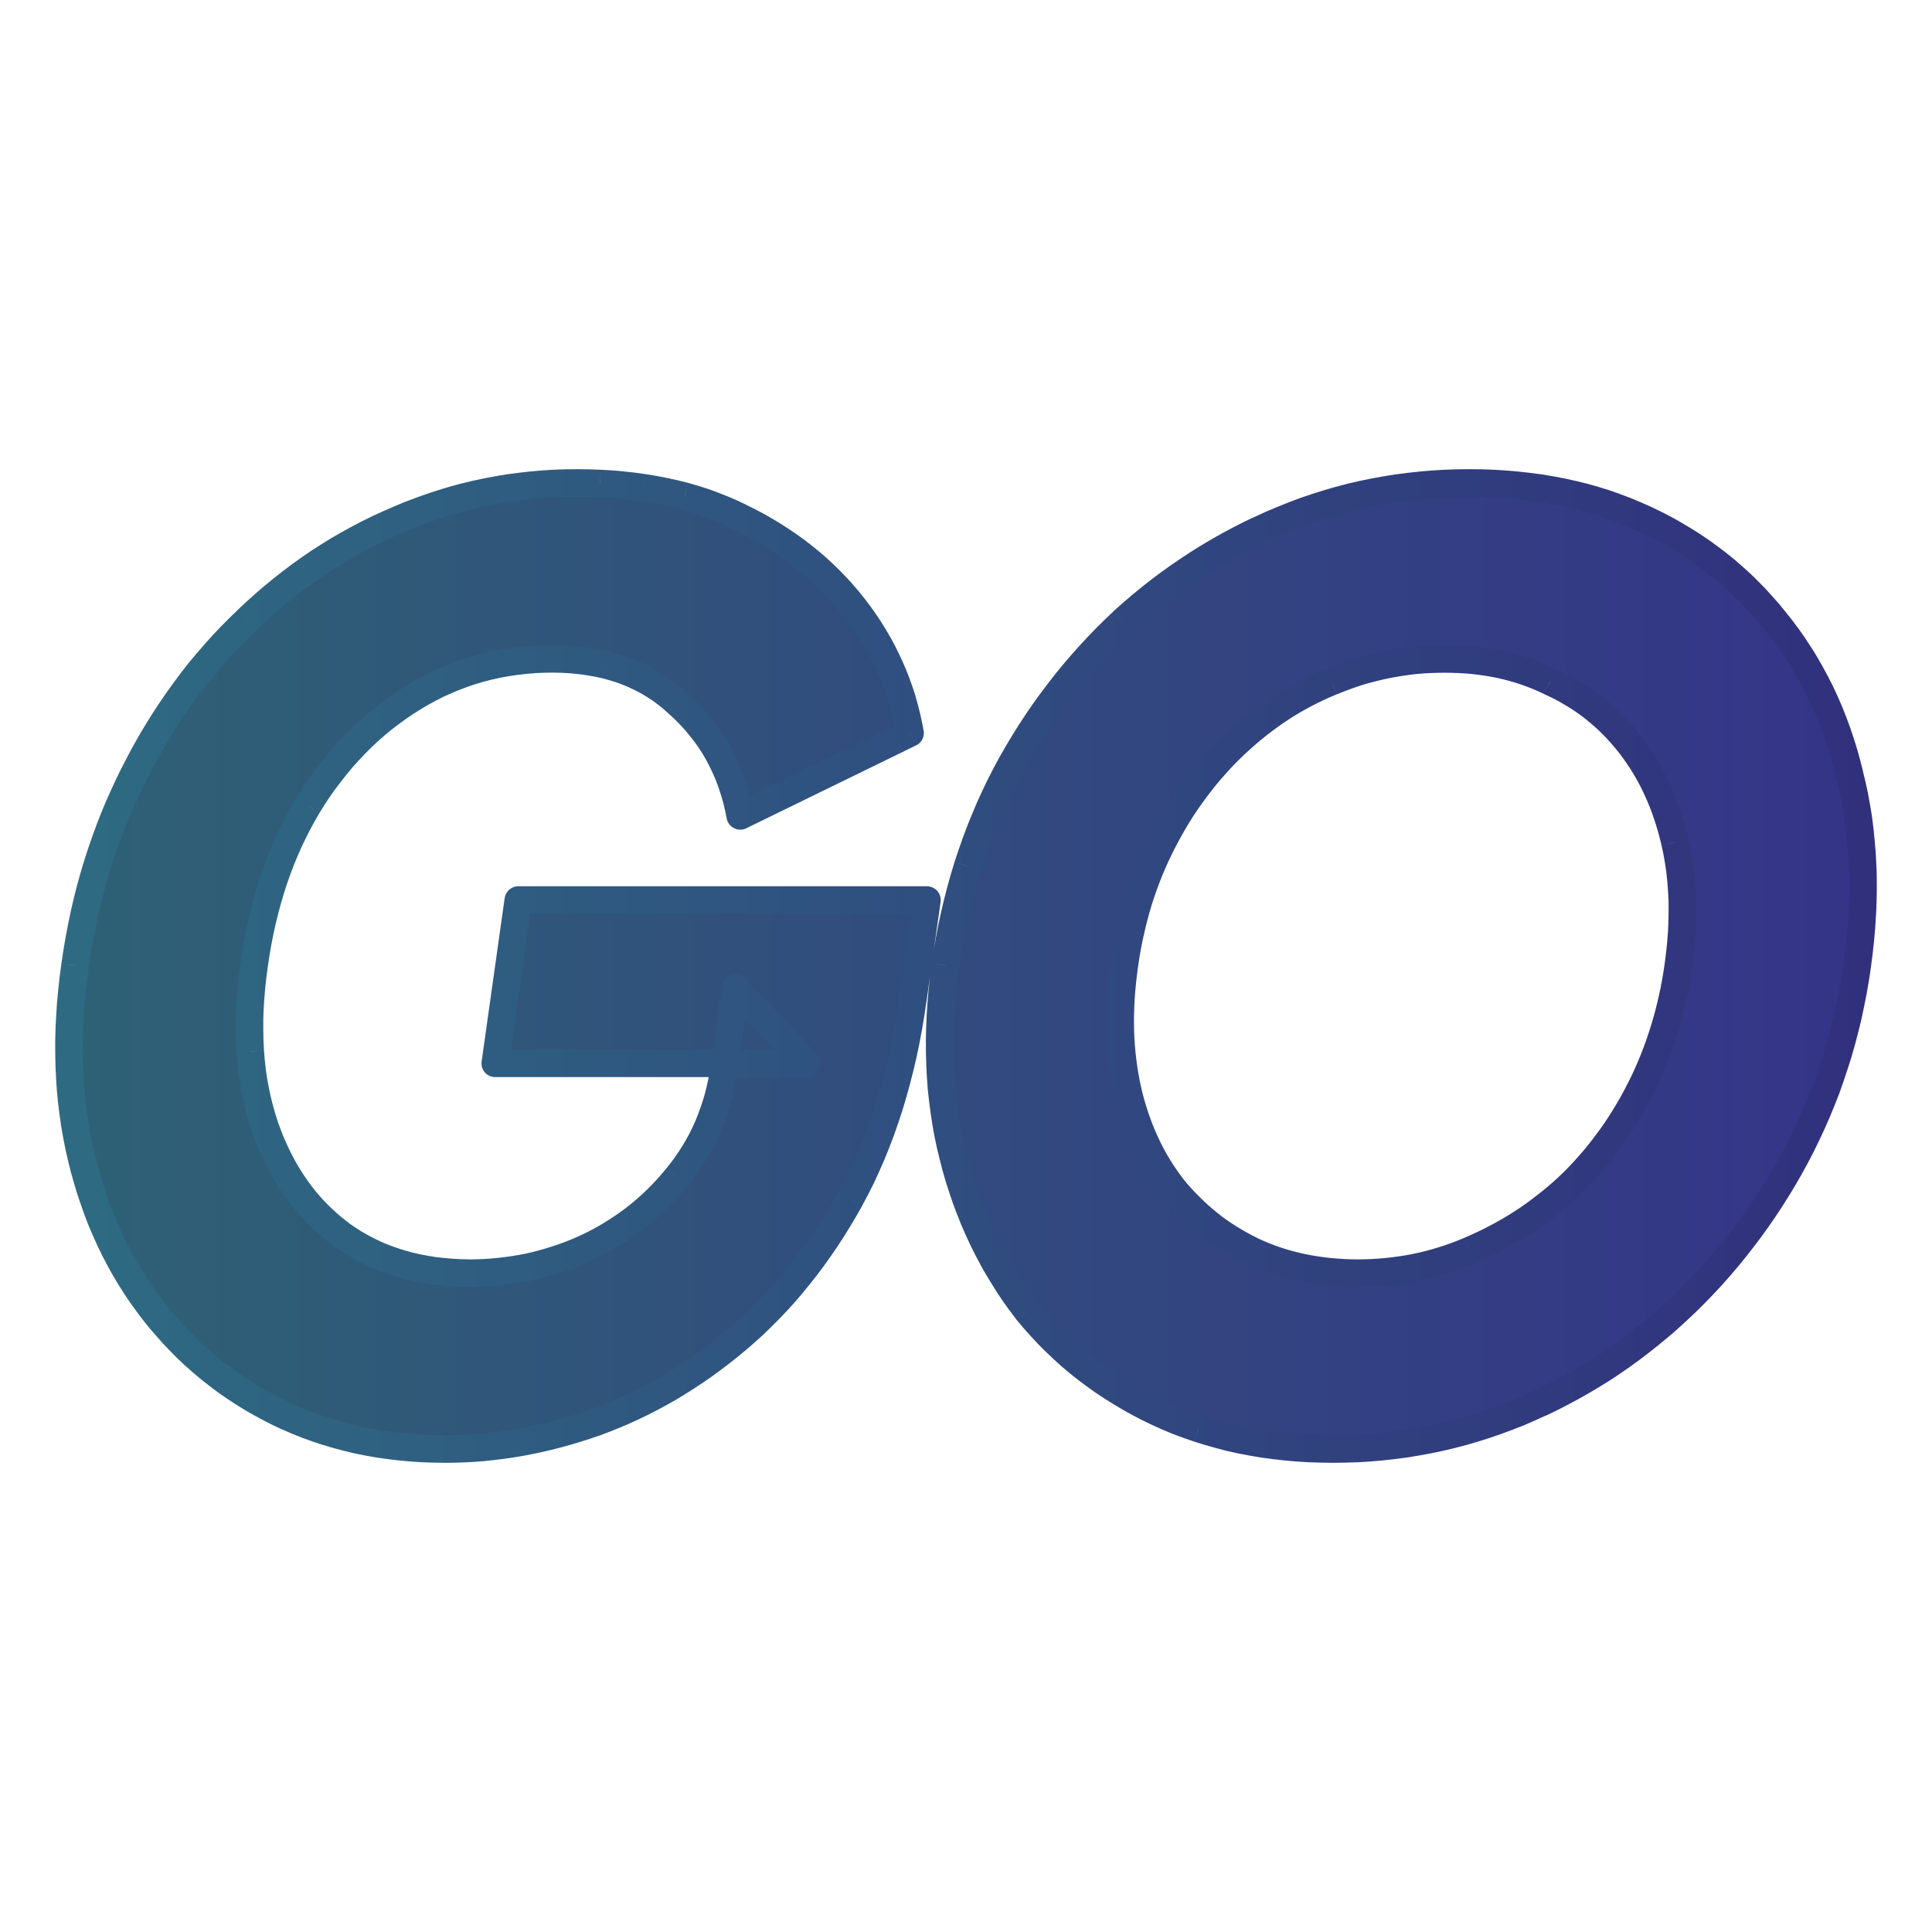 <svg width="14" height="14" viewBox="0 0 14 14" fill="none" xmlns="http://www.w3.org/2000/svg">
<mask id="path-1-outside-1_668_1324" maskUnits="userSpaceOnUse" x="-0.5" y="2.5" width="15" height="9" fill="black">
<rect fill="white" x="-0.5" y="2.5" width="15" height="9"/>
<path d="M5.253 7.706H5.847L5.33 7.159L5.253 7.706Z"/>
<path d="M4.181 3.5C4.125 3.5 4.069 3.501 4.013 3.504C3.957 3.507 3.902 3.511 3.847 3.517C3.791 3.522 3.737 3.529 3.682 3.537C3.628 3.545 3.574 3.555 3.52 3.566C3.466 3.577 3.412 3.589 3.359 3.603C3.306 3.617 3.253 3.632 3.201 3.648C3.148 3.665 3.096 3.683 3.044 3.702C2.992 3.722 2.941 3.742 2.89 3.764C2.839 3.785 2.789 3.808 2.74 3.831C2.691 3.855 2.642 3.879 2.594 3.905C2.546 3.931 2.499 3.958 2.452 3.986C2.405 4.014 2.358 4.043 2.313 4.074C2.267 4.104 2.222 4.135 2.177 4.168C2.133 4.201 2.089 4.234 2.045 4.269C1.958 4.339 1.874 4.413 1.792 4.492C1.751 4.531 1.71 4.571 1.671 4.611C1.632 4.652 1.594 4.693 1.556 4.736C1.518 4.778 1.482 4.822 1.446 4.866C1.41 4.91 1.375 4.956 1.341 5.002C1.273 5.094 1.208 5.191 1.147 5.291C1.086 5.391 1.028 5.495 0.974 5.603C0.947 5.656 0.921 5.71 0.897 5.764C0.872 5.818 0.848 5.873 0.826 5.929C0.803 5.984 0.782 6.04 0.762 6.097C0.742 6.154 0.723 6.211 0.705 6.269C0.669 6.386 0.637 6.504 0.611 6.625C0.584 6.746 0.562 6.87 0.544 6.996C0.535 7.058 0.527 7.121 0.521 7.182C0.515 7.244 0.51 7.305 0.507 7.366C0.503 7.426 0.501 7.486 0.5 7.546C0.5 7.605 0.5 7.663 0.502 7.721C0.504 7.779 0.507 7.837 0.512 7.894C0.517 7.95 0.523 8.007 0.53 8.062C0.537 8.118 0.546 8.173 0.556 8.227C0.566 8.281 0.577 8.335 0.59 8.388C0.603 8.441 0.617 8.494 0.632 8.545C0.647 8.596 0.663 8.647 0.68 8.696C0.697 8.746 0.716 8.795 0.735 8.843C0.755 8.891 0.775 8.938 0.797 8.984C0.819 9.031 0.841 9.076 0.865 9.121C0.889 9.165 0.914 9.209 0.941 9.252C0.967 9.295 0.994 9.337 1.022 9.378C1.051 9.419 1.081 9.459 1.111 9.499C1.142 9.538 1.174 9.577 1.206 9.614C1.238 9.651 1.272 9.687 1.306 9.722C1.34 9.757 1.376 9.791 1.412 9.824C1.448 9.857 1.485 9.889 1.522 9.92C1.56 9.95 1.599 9.98 1.639 10.009C1.678 10.037 1.719 10.065 1.76 10.091C1.801 10.117 1.844 10.143 1.887 10.167C1.93 10.191 1.974 10.214 2.019 10.236C2.064 10.258 2.11 10.279 2.156 10.298C2.203 10.317 2.25 10.335 2.297 10.351C2.345 10.368 2.394 10.383 2.443 10.397C2.492 10.411 2.541 10.423 2.592 10.434C2.642 10.445 2.693 10.455 2.745 10.463C2.796 10.471 2.849 10.478 2.902 10.483C2.955 10.489 3.009 10.493 3.063 10.496C3.118 10.498 3.173 10.5 3.229 10.5C3.318 10.5 3.407 10.496 3.497 10.488C3.586 10.48 3.676 10.468 3.766 10.452C3.856 10.436 3.947 10.416 4.037 10.392C4.128 10.368 4.218 10.341 4.309 10.309C4.402 10.275 4.493 10.238 4.582 10.196C4.671 10.154 4.759 10.108 4.844 10.058C4.93 10.008 5.014 9.954 5.097 9.896C5.179 9.837 5.26 9.775 5.339 9.708C5.379 9.674 5.419 9.639 5.458 9.603C5.497 9.566 5.535 9.529 5.572 9.491C5.609 9.452 5.646 9.413 5.682 9.373C5.717 9.332 5.752 9.291 5.787 9.248C5.855 9.163 5.92 9.074 5.983 8.981C6.045 8.888 6.104 8.79 6.16 8.688C6.189 8.637 6.216 8.584 6.241 8.53C6.267 8.477 6.292 8.422 6.316 8.366C6.339 8.31 6.362 8.253 6.383 8.195C6.404 8.137 6.424 8.078 6.443 8.017C6.462 7.957 6.48 7.895 6.497 7.833C6.513 7.77 6.529 7.707 6.543 7.642C6.557 7.578 6.571 7.512 6.583 7.445C6.595 7.378 6.606 7.31 6.615 7.241L6.716 6.522H3.756L3.589 7.705H5.253L5.33 7.159L5.847 7.705H5.253L5.251 7.724C5.24 7.802 5.224 7.879 5.204 7.952C5.194 7.988 5.183 8.024 5.171 8.059C5.158 8.095 5.145 8.129 5.131 8.163C5.116 8.197 5.1 8.23 5.084 8.262C5.067 8.294 5.049 8.326 5.03 8.357C5.011 8.388 4.991 8.418 4.97 8.447C4.948 8.477 4.926 8.506 4.902 8.534C4.857 8.59 4.809 8.643 4.758 8.692C4.707 8.742 4.653 8.789 4.597 8.832C4.541 8.875 4.482 8.915 4.42 8.952C4.358 8.989 4.294 9.022 4.227 9.053C4.162 9.081 4.096 9.107 4.029 9.128C3.962 9.15 3.894 9.168 3.826 9.182C3.758 9.197 3.689 9.207 3.619 9.215C3.55 9.222 3.479 9.226 3.408 9.226C3.362 9.226 3.317 9.224 3.273 9.221C3.228 9.218 3.185 9.214 3.143 9.208C3.1 9.202 3.058 9.195 3.017 9.186C2.977 9.177 2.937 9.167 2.898 9.155C2.858 9.143 2.82 9.13 2.783 9.115C2.745 9.101 2.709 9.084 2.673 9.067C2.637 9.049 2.603 9.03 2.569 9.01C2.535 8.989 2.501 8.967 2.469 8.943C2.438 8.92 2.407 8.895 2.378 8.869C2.349 8.844 2.32 8.817 2.293 8.789C2.266 8.761 2.24 8.731 2.214 8.701C2.189 8.671 2.165 8.639 2.142 8.607C2.119 8.574 2.098 8.54 2.077 8.505C2.056 8.47 2.036 8.434 2.018 8.397C1.999 8.36 1.982 8.322 1.965 8.282C1.949 8.243 1.933 8.202 1.919 8.161C1.904 8.119 1.892 8.076 1.88 8.033C1.868 7.989 1.858 7.945 1.849 7.9C1.841 7.855 1.833 7.809 1.827 7.762C1.821 7.715 1.817 7.668 1.813 7.619C1.81 7.57 1.808 7.521 1.808 7.471C1.807 7.421 1.808 7.369 1.81 7.317C1.813 7.266 1.816 7.213 1.821 7.159C1.826 7.105 1.833 7.051 1.841 6.995C1.856 6.885 1.876 6.777 1.9 6.674C1.924 6.57 1.952 6.471 1.985 6.374C2.001 6.326 2.018 6.279 2.036 6.232C2.055 6.186 2.074 6.141 2.094 6.096C2.115 6.051 2.136 6.008 2.159 5.965C2.181 5.922 2.205 5.88 2.229 5.839C2.255 5.798 2.281 5.757 2.308 5.718C2.335 5.678 2.363 5.64 2.391 5.603C2.42 5.566 2.449 5.53 2.48 5.495C2.51 5.46 2.541 5.426 2.572 5.393C2.604 5.361 2.637 5.329 2.67 5.299C2.704 5.269 2.738 5.239 2.773 5.211C2.808 5.183 2.844 5.156 2.88 5.131C2.917 5.105 2.954 5.08 2.992 5.056C3.03 5.033 3.069 5.011 3.108 4.99C3.147 4.97 3.187 4.951 3.227 4.933C3.267 4.915 3.308 4.899 3.349 4.885C3.39 4.87 3.431 4.857 3.474 4.845C3.516 4.833 3.558 4.823 3.601 4.814C3.644 4.805 3.688 4.798 3.732 4.792C3.776 4.786 3.821 4.782 3.866 4.779C3.911 4.776 3.956 4.774 4.002 4.774C4.05 4.774 4.096 4.776 4.141 4.779C4.186 4.783 4.23 4.788 4.273 4.795C4.315 4.802 4.357 4.81 4.398 4.82C4.438 4.831 4.477 4.843 4.516 4.856C4.554 4.87 4.591 4.885 4.626 4.902C4.662 4.919 4.697 4.938 4.731 4.959C4.764 4.979 4.796 5.001 4.828 5.025C4.859 5.049 4.889 5.075 4.918 5.102C4.948 5.129 4.976 5.156 5.003 5.184C5.03 5.213 5.055 5.242 5.079 5.272C5.104 5.302 5.126 5.333 5.148 5.365C5.169 5.397 5.189 5.43 5.208 5.464C5.226 5.498 5.243 5.532 5.259 5.568C5.275 5.603 5.29 5.64 5.303 5.677C5.316 5.715 5.327 5.753 5.337 5.792C5.348 5.831 5.357 5.871 5.364 5.912L6.595 5.311C6.587 5.27 6.579 5.229 6.569 5.188C6.559 5.147 6.548 5.107 6.536 5.067C6.524 5.027 6.511 4.988 6.496 4.949C6.481 4.91 6.466 4.871 6.449 4.833C6.432 4.796 6.414 4.758 6.394 4.721C6.375 4.684 6.354 4.648 6.333 4.612C6.289 4.54 6.241 4.469 6.188 4.401C6.161 4.367 6.134 4.334 6.105 4.301C6.077 4.269 6.047 4.237 6.017 4.207C5.986 4.176 5.955 4.146 5.922 4.117C5.889 4.088 5.856 4.06 5.821 4.033C5.787 4.005 5.751 3.979 5.715 3.953C5.678 3.928 5.641 3.903 5.602 3.879C5.526 3.831 5.445 3.787 5.36 3.746C5.318 3.725 5.276 3.706 5.232 3.688C5.188 3.67 5.144 3.654 5.099 3.638C5.053 3.623 5.007 3.609 4.96 3.596C4.912 3.583 4.864 3.572 4.815 3.562C4.766 3.551 4.716 3.542 4.665 3.535C4.614 3.527 4.562 3.52 4.509 3.515C4.457 3.51 4.403 3.506 4.348 3.504C4.294 3.501 4.238 3.5 4.182 3.5L4.181 3.5Z"/>
<path d="M10.647 3.5C10.588 3.5 10.529 3.501 10.47 3.504C10.412 3.507 10.354 3.511 10.296 3.517C10.238 3.522 10.181 3.529 10.124 3.537C10.067 3.545 10.01 3.555 9.954 3.566C9.898 3.577 9.842 3.589 9.786 3.603C9.731 3.617 9.676 3.632 9.621 3.648C9.566 3.665 9.512 3.683 9.458 3.702C9.404 3.722 9.35 3.742 9.297 3.764C9.244 3.786 9.191 3.809 9.139 3.833C9.087 3.858 9.035 3.883 8.985 3.909C8.934 3.936 8.884 3.963 8.834 3.991C8.785 4.02 8.736 4.05 8.688 4.08C8.639 4.111 8.592 4.143 8.545 4.176C8.498 4.209 8.451 4.243 8.406 4.278C8.314 4.348 8.225 4.422 8.139 4.501C8.054 4.58 7.972 4.662 7.895 4.748C7.817 4.834 7.742 4.923 7.671 5.016C7.6 5.108 7.533 5.204 7.469 5.303C7.405 5.403 7.345 5.506 7.288 5.612C7.26 5.665 7.234 5.719 7.209 5.773C7.183 5.827 7.159 5.882 7.136 5.937C7.113 5.993 7.091 6.049 7.071 6.105C7.05 6.162 7.031 6.219 7.013 6.276C6.994 6.334 6.977 6.392 6.962 6.451C6.946 6.51 6.931 6.569 6.917 6.629C6.904 6.689 6.892 6.749 6.881 6.81C6.869 6.872 6.859 6.933 6.851 6.996C6.842 7.058 6.834 7.119 6.828 7.18C6.822 7.241 6.818 7.302 6.815 7.362C6.812 7.422 6.81 7.481 6.809 7.54C6.809 7.599 6.81 7.657 6.812 7.715C6.814 7.772 6.818 7.829 6.823 7.886C6.828 7.942 6.835 7.998 6.843 8.054C6.851 8.109 6.86 8.164 6.87 8.218C6.881 8.272 6.893 8.326 6.907 8.379C6.92 8.432 6.934 8.484 6.95 8.536C6.966 8.587 6.983 8.638 7 8.688C7.018 8.738 7.037 8.787 7.057 8.835C7.078 8.883 7.099 8.931 7.121 8.977C7.144 9.024 7.167 9.07 7.192 9.115C7.216 9.16 7.242 9.204 7.269 9.248C7.296 9.291 7.323 9.334 7.352 9.376C7.381 9.417 7.412 9.458 7.443 9.499C7.475 9.538 7.508 9.577 7.542 9.614C7.576 9.651 7.611 9.687 7.647 9.722C7.682 9.757 7.719 9.791 7.757 9.824C7.795 9.857 7.833 9.889 7.873 9.92C7.913 9.95 7.953 9.98 7.995 10.009C8.036 10.037 8.078 10.065 8.122 10.091C8.165 10.117 8.209 10.143 8.255 10.167C8.3 10.191 8.346 10.214 8.393 10.236C8.44 10.258 8.488 10.279 8.536 10.298C8.585 10.317 8.634 10.335 8.684 10.351C8.734 10.368 8.785 10.383 8.836 10.397C8.887 10.411 8.94 10.423 8.992 10.434C9.045 10.445 9.099 10.455 9.153 10.463C9.207 10.471 9.262 10.478 9.318 10.483C9.374 10.489 9.43 10.493 9.487 10.496C9.544 10.498 9.602 10.5 9.661 10.5C9.719 10.5 9.777 10.498 9.835 10.496C9.893 10.493 9.951 10.489 10.008 10.483C10.065 10.478 10.122 10.471 10.179 10.463C10.235 10.455 10.291 10.445 10.347 10.434C10.403 10.423 10.459 10.411 10.514 10.397C10.569 10.383 10.624 10.368 10.679 10.351C10.733 10.335 10.788 10.317 10.842 10.298C10.896 10.279 10.949 10.258 11.003 10.236C11.056 10.214 11.109 10.191 11.161 10.167C11.212 10.143 11.264 10.117 11.314 10.091C11.365 10.065 11.415 10.037 11.464 10.009C11.513 9.98 11.562 9.95 11.61 9.92C11.658 9.889 11.705 9.857 11.751 9.824C11.798 9.791 11.844 9.757 11.889 9.722C11.934 9.687 11.979 9.651 12.023 9.614C12.066 9.577 12.11 9.538 12.152 9.499C12.239 9.418 12.322 9.335 12.401 9.248C12.48 9.161 12.555 9.071 12.627 8.977C12.699 8.884 12.767 8.788 12.831 8.688C12.895 8.588 12.956 8.485 13.013 8.379C13.041 8.326 13.068 8.272 13.094 8.218C13.12 8.164 13.145 8.109 13.168 8.054C13.192 7.998 13.214 7.942 13.235 7.886C13.256 7.829 13.276 7.772 13.294 7.715C13.313 7.657 13.33 7.599 13.346 7.54C13.363 7.481 13.377 7.422 13.391 7.362C13.405 7.302 13.417 7.241 13.428 7.18C13.44 7.119 13.45 7.058 13.459 6.996C13.467 6.933 13.475 6.872 13.48 6.81C13.486 6.749 13.491 6.689 13.494 6.629C13.498 6.569 13.499 6.51 13.5 6.451C13.5 6.392 13.499 6.334 13.497 6.276C13.495 6.219 13.491 6.162 13.486 6.105C13.481 6.049 13.474 5.993 13.466 5.937C13.459 5.882 13.449 5.827 13.439 5.773C13.428 5.719 13.416 5.665 13.403 5.612C13.39 5.559 13.376 5.507 13.361 5.455C13.346 5.404 13.329 5.353 13.312 5.303C13.294 5.254 13.275 5.205 13.255 5.157C13.235 5.109 13.214 5.062 13.192 5.016C13.169 4.969 13.146 4.924 13.121 4.879C13.096 4.835 13.07 4.791 13.043 4.748C13.016 4.705 12.987 4.663 12.957 4.622C12.928 4.581 12.897 4.541 12.865 4.501C12.834 4.462 12.801 4.424 12.768 4.386C12.734 4.349 12.7 4.313 12.665 4.278C12.63 4.243 12.593 4.209 12.556 4.176C12.519 4.143 12.48 4.111 12.441 4.08C12.402 4.05 12.362 4.02 12.32 3.991C12.279 3.963 12.237 3.936 12.194 3.909C12.151 3.883 12.107 3.857 12.062 3.833C12.016 3.809 11.97 3.786 11.923 3.764C11.876 3.742 11.828 3.721 11.78 3.702C11.731 3.683 11.682 3.665 11.632 3.648C11.582 3.632 11.53 3.617 11.479 3.603C11.427 3.589 11.375 3.577 11.322 3.566C11.268 3.555 11.215 3.545 11.16 3.537C11.105 3.529 11.05 3.522 10.994 3.517C10.937 3.511 10.88 3.507 10.823 3.504C10.765 3.501 10.706 3.5 10.647 3.5ZM10.468 4.775C10.539 4.775 10.608 4.778 10.675 4.785C10.743 4.792 10.808 4.802 10.872 4.816C10.935 4.829 10.997 4.846 11.057 4.867C11.117 4.887 11.175 4.911 11.231 4.938C11.289 4.964 11.344 4.993 11.397 5.025C11.45 5.057 11.501 5.092 11.549 5.129C11.597 5.167 11.643 5.208 11.687 5.252C11.73 5.296 11.772 5.343 11.811 5.393C11.85 5.443 11.886 5.496 11.919 5.55C11.952 5.605 11.982 5.662 12.009 5.721C12.036 5.78 12.06 5.842 12.082 5.905C12.103 5.969 12.122 6.035 12.137 6.103C12.153 6.17 12.165 6.239 12.174 6.309C12.183 6.38 12.188 6.452 12.191 6.527C12.193 6.601 12.191 6.677 12.186 6.755C12.182 6.833 12.174 6.914 12.162 6.996C12.15 7.078 12.136 7.158 12.119 7.236C12.101 7.315 12.081 7.391 12.058 7.467C12.035 7.542 12.009 7.615 11.98 7.687C11.951 7.758 11.919 7.828 11.884 7.897C11.85 7.965 11.813 8.031 11.773 8.095C11.734 8.158 11.693 8.22 11.649 8.279C11.605 8.338 11.559 8.395 11.51 8.45C11.462 8.504 11.411 8.557 11.358 8.607C11.305 8.655 11.251 8.701 11.195 8.744C11.139 8.788 11.081 8.828 11.022 8.866C10.963 8.904 10.903 8.939 10.84 8.972C10.778 9.005 10.715 9.035 10.65 9.062C10.586 9.089 10.521 9.113 10.455 9.134C10.39 9.154 10.323 9.171 10.256 9.185C10.188 9.198 10.12 9.209 10.051 9.215C9.982 9.222 9.911 9.226 9.84 9.226C9.769 9.226 9.7 9.222 9.632 9.215C9.564 9.209 9.498 9.198 9.434 9.185C9.37 9.171 9.307 9.154 9.246 9.134C9.185 9.113 9.126 9.089 9.069 9.062C9.013 9.035 8.959 9.005 8.907 8.972C8.855 8.939 8.805 8.904 8.757 8.866C8.71 8.828 8.665 8.788 8.621 8.744C8.578 8.701 8.536 8.655 8.497 8.607C8.458 8.557 8.422 8.504 8.389 8.45C8.356 8.395 8.326 8.338 8.299 8.279C8.272 8.22 8.247 8.158 8.226 8.095C8.205 8.031 8.186 7.965 8.171 7.897C8.155 7.828 8.143 7.758 8.134 7.687C8.126 7.615 8.12 7.542 8.118 7.467C8.116 7.391 8.118 7.315 8.123 7.236C8.127 7.158 8.136 7.078 8.147 6.996C8.159 6.914 8.173 6.833 8.19 6.755C8.208 6.677 8.228 6.601 8.251 6.527C8.274 6.452 8.3 6.38 8.329 6.309C8.357 6.239 8.389 6.17 8.423 6.103C8.458 6.035 8.495 5.969 8.534 5.905C8.574 5.842 8.615 5.78 8.659 5.721C8.703 5.662 8.749 5.605 8.798 5.55C8.846 5.496 8.897 5.443 8.95 5.393C9.003 5.343 9.057 5.296 9.113 5.252C9.169 5.208 9.226 5.167 9.284 5.129C9.343 5.092 9.402 5.057 9.463 5.025C9.524 4.993 9.586 4.964 9.65 4.938C9.715 4.911 9.781 4.887 9.848 4.867C9.914 4.846 9.982 4.829 10.05 4.816C10.118 4.802 10.187 4.792 10.257 4.785C10.326 4.778 10.397 4.775 10.468 4.775Z"/>
</mask>
<path d="M5.253 7.706H5.847L5.33 7.159L5.253 7.706Z" fill="url(#paint0_linear_668_1324)"/>
<path d="M4.181 3.5C4.125 3.5 4.069 3.501 4.013 3.504C3.957 3.507 3.902 3.511 3.847 3.517C3.791 3.522 3.737 3.529 3.682 3.537C3.628 3.545 3.574 3.555 3.52 3.566C3.466 3.577 3.412 3.589 3.359 3.603C3.306 3.617 3.253 3.632 3.201 3.648C3.148 3.665 3.096 3.683 3.044 3.702C2.992 3.722 2.941 3.742 2.89 3.764C2.839 3.785 2.789 3.808 2.74 3.831C2.691 3.855 2.642 3.879 2.594 3.905C2.546 3.931 2.499 3.958 2.452 3.986C2.405 4.014 2.358 4.043 2.313 4.074C2.267 4.104 2.222 4.135 2.177 4.168C2.133 4.201 2.089 4.234 2.045 4.269C1.958 4.339 1.874 4.413 1.792 4.492C1.751 4.531 1.71 4.571 1.671 4.611C1.632 4.652 1.594 4.693 1.556 4.736C1.518 4.778 1.482 4.822 1.446 4.866C1.41 4.91 1.375 4.956 1.341 5.002C1.273 5.094 1.208 5.191 1.147 5.291C1.086 5.391 1.028 5.495 0.974 5.603C0.947 5.656 0.921 5.71 0.897 5.764C0.872 5.818 0.848 5.873 0.826 5.929C0.803 5.984 0.782 6.04 0.762 6.097C0.742 6.154 0.723 6.211 0.705 6.269C0.669 6.386 0.637 6.504 0.611 6.625C0.584 6.746 0.562 6.87 0.544 6.996C0.535 7.058 0.527 7.121 0.521 7.182C0.515 7.244 0.51 7.305 0.507 7.366C0.503 7.426 0.501 7.486 0.5 7.546C0.5 7.605 0.5 7.663 0.502 7.721C0.504 7.779 0.507 7.837 0.512 7.894C0.517 7.95 0.523 8.007 0.53 8.062C0.537 8.118 0.546 8.173 0.556 8.227C0.566 8.281 0.577 8.335 0.59 8.388C0.603 8.441 0.617 8.494 0.632 8.545C0.647 8.596 0.663 8.647 0.68 8.696C0.697 8.746 0.716 8.795 0.735 8.843C0.755 8.891 0.775 8.938 0.797 8.984C0.819 9.031 0.841 9.076 0.865 9.121C0.889 9.165 0.914 9.209 0.941 9.252C0.967 9.295 0.994 9.337 1.022 9.378C1.051 9.419 1.081 9.459 1.111 9.499C1.142 9.538 1.174 9.577 1.206 9.614C1.238 9.651 1.272 9.687 1.306 9.722C1.34 9.757 1.376 9.791 1.412 9.824C1.448 9.857 1.485 9.889 1.522 9.92C1.56 9.95 1.599 9.98 1.639 10.009C1.678 10.037 1.719 10.065 1.76 10.091C1.801 10.117 1.844 10.143 1.887 10.167C1.93 10.191 1.974 10.214 2.019 10.236C2.064 10.258 2.11 10.279 2.156 10.298C2.203 10.317 2.25 10.335 2.297 10.351C2.345 10.368 2.394 10.383 2.443 10.397C2.492 10.411 2.541 10.423 2.592 10.434C2.642 10.445 2.693 10.455 2.745 10.463C2.796 10.471 2.849 10.478 2.902 10.483C2.955 10.489 3.009 10.493 3.063 10.496C3.118 10.498 3.173 10.5 3.229 10.5C3.318 10.5 3.407 10.496 3.497 10.488C3.586 10.48 3.676 10.468 3.766 10.452C3.856 10.436 3.947 10.416 4.037 10.392C4.128 10.368 4.218 10.341 4.309 10.309C4.402 10.275 4.493 10.238 4.582 10.196C4.671 10.154 4.759 10.108 4.844 10.058C4.93 10.008 5.014 9.954 5.097 9.896C5.179 9.837 5.26 9.775 5.339 9.708C5.379 9.674 5.419 9.639 5.458 9.603C5.497 9.566 5.535 9.529 5.572 9.491C5.609 9.452 5.646 9.413 5.682 9.373C5.717 9.332 5.752 9.291 5.787 9.248C5.855 9.163 5.92 9.074 5.983 8.981C6.045 8.888 6.104 8.79 6.16 8.688C6.189 8.637 6.216 8.584 6.241 8.53C6.267 8.477 6.292 8.422 6.316 8.366C6.339 8.31 6.362 8.253 6.383 8.195C6.404 8.137 6.424 8.078 6.443 8.017C6.462 7.957 6.48 7.895 6.497 7.833C6.513 7.77 6.529 7.707 6.543 7.642C6.557 7.578 6.571 7.512 6.583 7.445C6.595 7.378 6.606 7.31 6.615 7.241L6.716 6.522H3.756L3.589 7.705H5.253L5.33 7.159L5.847 7.705H5.253L5.251 7.724C5.24 7.802 5.224 7.879 5.204 7.952C5.194 7.988 5.183 8.024 5.171 8.059C5.158 8.095 5.145 8.129 5.131 8.163C5.116 8.197 5.1 8.23 5.084 8.262C5.067 8.294 5.049 8.326 5.03 8.357C5.011 8.388 4.991 8.418 4.97 8.447C4.948 8.477 4.926 8.506 4.902 8.534C4.857 8.59 4.809 8.643 4.758 8.692C4.707 8.742 4.653 8.789 4.597 8.832C4.541 8.875 4.482 8.915 4.42 8.952C4.358 8.989 4.294 9.022 4.227 9.053C4.162 9.081 4.096 9.107 4.029 9.128C3.962 9.15 3.894 9.168 3.826 9.182C3.758 9.197 3.689 9.207 3.619 9.215C3.55 9.222 3.479 9.226 3.408 9.226C3.362 9.226 3.317 9.224 3.273 9.221C3.228 9.218 3.185 9.214 3.143 9.208C3.1 9.202 3.058 9.195 3.017 9.186C2.977 9.177 2.937 9.167 2.898 9.155C2.858 9.143 2.82 9.13 2.783 9.115C2.745 9.101 2.709 9.084 2.673 9.067C2.637 9.049 2.603 9.03 2.569 9.01C2.535 8.989 2.501 8.967 2.469 8.943C2.438 8.92 2.407 8.895 2.378 8.869C2.349 8.844 2.32 8.817 2.293 8.789C2.266 8.761 2.24 8.731 2.214 8.701C2.189 8.671 2.165 8.639 2.142 8.607C2.119 8.574 2.098 8.54 2.077 8.505C2.056 8.47 2.036 8.434 2.018 8.397C1.999 8.36 1.982 8.322 1.965 8.282C1.949 8.243 1.933 8.202 1.919 8.161C1.904 8.119 1.892 8.076 1.88 8.033C1.868 7.989 1.858 7.945 1.849 7.9C1.841 7.855 1.833 7.809 1.827 7.762C1.821 7.715 1.817 7.668 1.813 7.619C1.81 7.57 1.808 7.521 1.808 7.471C1.807 7.421 1.808 7.369 1.81 7.317C1.813 7.266 1.816 7.213 1.821 7.159C1.826 7.105 1.833 7.051 1.841 6.995C1.856 6.885 1.876 6.777 1.9 6.674C1.924 6.57 1.952 6.471 1.985 6.374C2.001 6.326 2.018 6.279 2.036 6.232C2.055 6.186 2.074 6.141 2.094 6.096C2.115 6.051 2.136 6.008 2.159 5.965C2.181 5.922 2.205 5.88 2.229 5.839C2.255 5.798 2.281 5.757 2.308 5.718C2.335 5.678 2.363 5.64 2.391 5.603C2.42 5.566 2.449 5.53 2.48 5.495C2.51 5.46 2.541 5.426 2.572 5.393C2.604 5.361 2.637 5.329 2.67 5.299C2.704 5.269 2.738 5.239 2.773 5.211C2.808 5.183 2.844 5.156 2.88 5.131C2.917 5.105 2.954 5.08 2.992 5.056C3.03 5.033 3.069 5.011 3.108 4.99C3.147 4.97 3.187 4.951 3.227 4.933C3.267 4.915 3.308 4.899 3.349 4.885C3.39 4.87 3.431 4.857 3.474 4.845C3.516 4.833 3.558 4.823 3.601 4.814C3.644 4.805 3.688 4.798 3.732 4.792C3.776 4.786 3.821 4.782 3.866 4.779C3.911 4.776 3.956 4.774 4.002 4.774C4.05 4.774 4.096 4.776 4.141 4.779C4.186 4.783 4.23 4.788 4.273 4.795C4.315 4.802 4.357 4.81 4.398 4.82C4.438 4.831 4.477 4.843 4.516 4.856C4.554 4.87 4.591 4.885 4.626 4.902C4.662 4.919 4.697 4.938 4.731 4.959C4.764 4.979 4.796 5.001 4.828 5.025C4.859 5.049 4.889 5.075 4.918 5.102C4.948 5.129 4.976 5.156 5.003 5.184C5.03 5.213 5.055 5.242 5.079 5.272C5.104 5.302 5.126 5.333 5.148 5.365C5.169 5.397 5.189 5.43 5.208 5.464C5.226 5.498 5.243 5.532 5.259 5.568C5.275 5.603 5.29 5.64 5.303 5.677C5.316 5.715 5.327 5.753 5.337 5.792C5.348 5.831 5.357 5.871 5.364 5.912L6.595 5.311C6.587 5.27 6.579 5.229 6.569 5.188C6.559 5.147 6.548 5.107 6.536 5.067C6.524 5.027 6.511 4.988 6.496 4.949C6.481 4.91 6.466 4.871 6.449 4.833C6.432 4.796 6.414 4.758 6.394 4.721C6.375 4.684 6.354 4.648 6.333 4.612C6.289 4.54 6.241 4.469 6.188 4.401C6.161 4.367 6.134 4.334 6.105 4.301C6.077 4.269 6.047 4.237 6.017 4.207C5.986 4.176 5.955 4.146 5.922 4.117C5.889 4.088 5.856 4.06 5.821 4.033C5.787 4.005 5.751 3.979 5.715 3.953C5.678 3.928 5.641 3.903 5.602 3.879C5.526 3.831 5.445 3.787 5.36 3.746C5.318 3.725 5.276 3.706 5.232 3.688C5.188 3.67 5.144 3.654 5.099 3.638C5.053 3.623 5.007 3.609 4.96 3.596C4.912 3.583 4.864 3.572 4.815 3.562C4.766 3.551 4.716 3.542 4.665 3.535C4.614 3.527 4.562 3.52 4.509 3.515C4.457 3.51 4.403 3.506 4.348 3.504C4.294 3.501 4.238 3.5 4.182 3.5L4.181 3.5Z" fill="url(#paint1_linear_668_1324)"/>
<path d="M10.647 3.5C10.588 3.5 10.529 3.501 10.47 3.504C10.412 3.507 10.354 3.511 10.296 3.517C10.238 3.522 10.181 3.529 10.124 3.537C10.067 3.545 10.01 3.555 9.954 3.566C9.898 3.577 9.842 3.589 9.786 3.603C9.731 3.617 9.676 3.632 9.621 3.648C9.566 3.665 9.512 3.683 9.458 3.702C9.404 3.722 9.35 3.742 9.297 3.764C9.244 3.786 9.191 3.809 9.139 3.833C9.087 3.858 9.035 3.883 8.985 3.909C8.934 3.936 8.884 3.963 8.834 3.991C8.785 4.02 8.736 4.05 8.688 4.08C8.639 4.111 8.592 4.143 8.545 4.176C8.498 4.209 8.451 4.243 8.406 4.278C8.314 4.348 8.225 4.422 8.139 4.501C8.054 4.58 7.972 4.662 7.895 4.748C7.817 4.834 7.742 4.923 7.671 5.016C7.6 5.108 7.533 5.204 7.469 5.303C7.405 5.403 7.345 5.506 7.288 5.612C7.26 5.665 7.234 5.719 7.209 5.773C7.183 5.827 7.159 5.882 7.136 5.937C7.113 5.993 7.091 6.049 7.071 6.105C7.05 6.162 7.031 6.219 7.013 6.276C6.994 6.334 6.977 6.392 6.962 6.451C6.946 6.51 6.931 6.569 6.917 6.629C6.904 6.689 6.892 6.749 6.881 6.81C6.869 6.872 6.859 6.933 6.851 6.996C6.842 7.058 6.834 7.119 6.828 7.18C6.822 7.241 6.818 7.302 6.815 7.362C6.812 7.422 6.81 7.481 6.809 7.54C6.809 7.599 6.81 7.657 6.812 7.715C6.814 7.772 6.818 7.829 6.823 7.886C6.828 7.942 6.835 7.998 6.843 8.054C6.851 8.109 6.86 8.164 6.87 8.218C6.881 8.272 6.893 8.326 6.907 8.379C6.92 8.432 6.934 8.484 6.95 8.536C6.966 8.587 6.983 8.638 7 8.688C7.018 8.738 7.037 8.787 7.057 8.835C7.078 8.883 7.099 8.931 7.121 8.977C7.144 9.024 7.167 9.07 7.192 9.115C7.216 9.16 7.242 9.204 7.269 9.248C7.296 9.291 7.323 9.334 7.352 9.376C7.381 9.417 7.412 9.458 7.443 9.499C7.475 9.538 7.508 9.577 7.542 9.614C7.576 9.651 7.611 9.687 7.647 9.722C7.682 9.757 7.719 9.791 7.757 9.824C7.795 9.857 7.833 9.889 7.873 9.92C7.913 9.95 7.953 9.98 7.995 10.009C8.036 10.037 8.078 10.065 8.122 10.091C8.165 10.117 8.209 10.143 8.255 10.167C8.3 10.191 8.346 10.214 8.393 10.236C8.44 10.258 8.488 10.279 8.536 10.298C8.585 10.317 8.634 10.335 8.684 10.351C8.734 10.368 8.785 10.383 8.836 10.397C8.887 10.411 8.94 10.423 8.992 10.434C9.045 10.445 9.099 10.455 9.153 10.463C9.207 10.471 9.262 10.478 9.318 10.483C9.374 10.489 9.43 10.493 9.487 10.496C9.544 10.498 9.602 10.5 9.661 10.5C9.719 10.5 9.777 10.498 9.835 10.496C9.893 10.493 9.951 10.489 10.008 10.483C10.065 10.478 10.122 10.471 10.179 10.463C10.235 10.455 10.291 10.445 10.347 10.434C10.403 10.423 10.459 10.411 10.514 10.397C10.569 10.383 10.624 10.368 10.679 10.351C10.733 10.335 10.788 10.317 10.842 10.298C10.896 10.279 10.949 10.258 11.003 10.236C11.056 10.214 11.109 10.191 11.161 10.167C11.212 10.143 11.264 10.117 11.314 10.091C11.365 10.065 11.415 10.037 11.464 10.009C11.513 9.98 11.562 9.95 11.61 9.92C11.658 9.889 11.705 9.857 11.751 9.824C11.798 9.791 11.844 9.757 11.889 9.722C11.934 9.687 11.979 9.651 12.023 9.614C12.066 9.577 12.11 9.538 12.152 9.499C12.239 9.418 12.322 9.335 12.401 9.248C12.48 9.161 12.555 9.071 12.627 8.977C12.699 8.884 12.767 8.788 12.831 8.688C12.895 8.588 12.956 8.485 13.013 8.379C13.041 8.326 13.068 8.272 13.094 8.218C13.12 8.164 13.145 8.109 13.168 8.054C13.192 7.998 13.214 7.942 13.235 7.886C13.256 7.829 13.276 7.772 13.294 7.715C13.313 7.657 13.33 7.599 13.346 7.54C13.363 7.481 13.377 7.422 13.391 7.362C13.405 7.302 13.417 7.241 13.428 7.18C13.44 7.119 13.45 7.058 13.459 6.996C13.467 6.933 13.475 6.872 13.48 6.81C13.486 6.749 13.491 6.689 13.494 6.629C13.498 6.569 13.499 6.51 13.5 6.451C13.5 6.392 13.499 6.334 13.497 6.276C13.495 6.219 13.491 6.162 13.486 6.105C13.481 6.049 13.474 5.993 13.466 5.937C13.459 5.882 13.449 5.827 13.439 5.773C13.428 5.719 13.416 5.665 13.403 5.612C13.39 5.559 13.376 5.507 13.361 5.455C13.346 5.404 13.329 5.353 13.312 5.303C13.294 5.254 13.275 5.205 13.255 5.157C13.235 5.109 13.214 5.062 13.192 5.016C13.169 4.969 13.146 4.924 13.121 4.879C13.096 4.835 13.07 4.791 13.043 4.748C13.016 4.705 12.987 4.663 12.957 4.622C12.928 4.581 12.897 4.541 12.865 4.501C12.834 4.462 12.801 4.424 12.768 4.386C12.734 4.349 12.7 4.313 12.665 4.278C12.63 4.243 12.593 4.209 12.556 4.176C12.519 4.143 12.48 4.111 12.441 4.08C12.402 4.05 12.362 4.02 12.32 3.991C12.279 3.963 12.237 3.936 12.194 3.909C12.151 3.883 12.107 3.857 12.062 3.833C12.016 3.809 11.97 3.786 11.923 3.764C11.876 3.742 11.828 3.721 11.78 3.702C11.731 3.683 11.682 3.665 11.632 3.648C11.582 3.632 11.53 3.617 11.479 3.603C11.427 3.589 11.375 3.577 11.322 3.566C11.268 3.555 11.215 3.545 11.16 3.537C11.105 3.529 11.05 3.522 10.994 3.517C10.937 3.511 10.88 3.507 10.823 3.504C10.765 3.501 10.706 3.5 10.647 3.5ZM10.468 4.775C10.539 4.775 10.608 4.778 10.675 4.785C10.743 4.792 10.808 4.802 10.872 4.816C10.935 4.829 10.997 4.846 11.057 4.867C11.117 4.887 11.175 4.911 11.231 4.938C11.289 4.964 11.344 4.993 11.397 5.025C11.45 5.057 11.501 5.092 11.549 5.129C11.597 5.167 11.643 5.208 11.687 5.252C11.73 5.296 11.772 5.343 11.811 5.393C11.85 5.443 11.886 5.496 11.919 5.55C11.952 5.605 11.982 5.662 12.009 5.721C12.036 5.78 12.06 5.842 12.082 5.905C12.103 5.969 12.122 6.035 12.137 6.103C12.153 6.17 12.165 6.239 12.174 6.309C12.183 6.38 12.188 6.452 12.191 6.527C12.193 6.601 12.191 6.677 12.186 6.755C12.182 6.833 12.174 6.914 12.162 6.996C12.15 7.078 12.136 7.158 12.119 7.236C12.101 7.315 12.081 7.391 12.058 7.467C12.035 7.542 12.009 7.615 11.98 7.687C11.951 7.758 11.919 7.828 11.884 7.897C11.85 7.965 11.813 8.031 11.773 8.095C11.734 8.158 11.693 8.22 11.649 8.279C11.605 8.338 11.559 8.395 11.51 8.45C11.462 8.504 11.411 8.557 11.358 8.607C11.305 8.655 11.251 8.701 11.195 8.744C11.139 8.788 11.081 8.828 11.022 8.866C10.963 8.904 10.903 8.939 10.84 8.972C10.778 9.005 10.715 9.035 10.65 9.062C10.586 9.089 10.521 9.113 10.455 9.134C10.39 9.154 10.323 9.171 10.256 9.185C10.188 9.198 10.12 9.209 10.051 9.215C9.982 9.222 9.911 9.226 9.84 9.226C9.769 9.226 9.7 9.222 9.632 9.215C9.564 9.209 9.498 9.198 9.434 9.185C9.37 9.171 9.307 9.154 9.246 9.134C9.185 9.113 9.126 9.089 9.069 9.062C9.013 9.035 8.959 9.005 8.907 8.972C8.855 8.939 8.805 8.904 8.757 8.866C8.71 8.828 8.665 8.788 8.621 8.744C8.578 8.701 8.536 8.655 8.497 8.607C8.458 8.557 8.422 8.504 8.389 8.45C8.356 8.395 8.326 8.338 8.299 8.279C8.272 8.22 8.247 8.158 8.226 8.095C8.205 8.031 8.186 7.965 8.171 7.897C8.155 7.828 8.143 7.758 8.134 7.687C8.126 7.615 8.12 7.542 8.118 7.467C8.116 7.391 8.118 7.315 8.123 7.236C8.127 7.158 8.136 7.078 8.147 6.996C8.159 6.914 8.173 6.833 8.19 6.755C8.208 6.677 8.228 6.601 8.251 6.527C8.274 6.452 8.3 6.38 8.329 6.309C8.357 6.239 8.389 6.17 8.423 6.103C8.458 6.035 8.495 5.969 8.534 5.905C8.574 5.842 8.615 5.78 8.659 5.721C8.703 5.662 8.749 5.605 8.798 5.55C8.846 5.496 8.897 5.443 8.95 5.393C9.003 5.343 9.057 5.296 9.113 5.252C9.169 5.208 9.226 5.167 9.284 5.129C9.343 5.092 9.402 5.057 9.463 5.025C9.524 4.993 9.586 4.964 9.65 4.938C9.715 4.911 9.781 4.887 9.848 4.867C9.914 4.846 9.982 4.829 10.05 4.816C10.118 4.802 10.187 4.792 10.257 4.785C10.326 4.778 10.397 4.775 10.468 4.775Z" fill="url(#paint2_linear_668_1324)"/>
<path d="M5.253 7.706L5.154 7.692C5.15 7.72 5.159 7.749 5.177 7.771C5.196 7.793 5.224 7.806 5.253 7.806V7.706ZM5.847 7.706V7.806C5.887 7.806 5.923 7.782 5.939 7.745C5.955 7.708 5.947 7.666 5.92 7.637L5.847 7.706ZM5.33 7.159L5.403 7.091C5.376 7.063 5.336 7.052 5.3 7.064C5.263 7.076 5.237 7.107 5.231 7.145L5.33 7.159ZM4.181 3.5V3.6C4.193 3.6 4.204 3.598 4.214 3.595L4.181 3.5ZM4.013 3.504L4.018 3.604L4.018 3.604L4.013 3.504ZM3.847 3.517L3.837 3.417L3.837 3.417L3.847 3.517ZM3.682 3.537L3.697 3.636L3.697 3.636L3.682 3.537ZM3.359 3.603L3.334 3.506L3.334 3.506L3.359 3.603ZM3.201 3.648L3.171 3.553L3.171 3.553L3.201 3.648ZM3.044 3.702L3.079 3.796L3.079 3.796L3.044 3.702ZM2.89 3.764L2.928 3.856L2.929 3.856L2.89 3.764ZM2.74 3.831L2.783 3.921L2.783 3.921L2.74 3.831ZM2.594 3.905L2.547 3.817L2.547 3.817L2.594 3.905ZM2.452 3.986L2.4 3.9L2.4 3.9L2.452 3.986ZM2.313 4.074L2.368 4.157L2.368 4.157L2.313 4.074ZM2.177 4.168L2.118 4.087L2.118 4.087L2.177 4.168ZM2.045 4.269L2.108 4.347L2.108 4.347L2.045 4.269ZM1.792 4.492L1.86 4.565L1.861 4.564L1.792 4.492ZM1.671 4.611L1.743 4.681L1.743 4.681L1.671 4.611ZM1.556 4.736L1.631 4.802L1.631 4.802L1.556 4.736ZM1.446 4.866L1.524 4.929L1.524 4.929L1.446 4.866ZM1.341 5.002L1.422 5.061L1.422 5.061L1.341 5.002ZM1.147 5.291L1.233 5.343L1.233 5.343L1.147 5.291ZM0.974 5.603L1.063 5.648L1.063 5.648L0.974 5.603ZM0.897 5.764L0.806 5.722L0.806 5.722L0.897 5.764ZM0.826 5.929L0.918 5.966L0.918 5.966L0.826 5.929ZM0.762 6.097L0.668 6.064L0.668 6.064L0.762 6.097ZM0.705 6.269L0.609 6.24L0.609 6.24L0.705 6.269ZM0.611 6.625L0.708 6.647L0.708 6.647L0.611 6.625ZM0.544 6.996L0.643 7.01L0.643 7.009L0.544 6.996ZM0.521 7.182L0.422 7.172L0.422 7.172L0.521 7.182ZM0.507 7.366L0.606 7.372L0.606 7.372L0.507 7.366ZM0.5 7.546L0.6 7.547L0.6 7.547L0.5 7.546ZM0.502 7.721L0.602 7.718L0.602 7.718L0.502 7.721ZM0.53 8.062L0.629 8.049L0.629 8.049L0.53 8.062ZM0.556 8.227L0.458 8.245L0.458 8.245L0.556 8.227ZM0.632 8.545L0.728 8.517L0.728 8.517L0.632 8.545ZM0.68 8.696L0.586 8.729L0.586 8.729L0.68 8.696ZM0.735 8.843L0.828 8.805L0.828 8.805L0.735 8.843ZM0.797 8.984L0.706 9.027L0.706 9.027L0.797 8.984ZM0.865 9.121L0.953 9.073L0.953 9.073L0.865 9.121ZM0.941 9.252L1.026 9.2L1.026 9.2L0.941 9.252ZM1.022 9.378L0.94 9.435L0.94 9.435L1.022 9.378ZM1.111 9.499L1.032 9.56L1.032 9.56L1.111 9.499ZM1.206 9.614L1.131 9.679L1.131 9.679L1.206 9.614ZM1.306 9.722L1.378 9.652L1.378 9.652L1.306 9.722ZM1.412 9.824L1.344 9.898L1.344 9.898L1.412 9.824ZM1.522 9.92L1.585 9.842L1.585 9.842L1.522 9.92ZM1.639 10.009L1.697 9.927L1.697 9.927L1.639 10.009ZM1.76 10.091L1.814 10.007L1.814 10.007L1.76 10.091ZM1.887 10.167L1.936 10.079L1.936 10.079L1.887 10.167ZM2.019 10.236L1.975 10.326L1.975 10.326L2.019 10.236ZM2.156 10.298L2.195 10.206L2.195 10.206L2.156 10.298ZM2.297 10.351L2.33 10.257L2.33 10.257L2.297 10.351ZM2.443 10.397L2.47 10.3L2.47 10.3L2.443 10.397ZM2.902 10.483L2.912 10.384L2.912 10.384L2.902 10.483ZM3.063 10.496L3.068 10.396H3.068L3.063 10.496ZM3.497 10.488L3.488 10.388H3.488L3.497 10.488ZM3.766 10.452L3.749 10.354H3.749L3.766 10.452ZM4.309 10.309L4.342 10.403L4.343 10.403L4.309 10.309ZM4.582 10.196L4.624 10.287L4.624 10.287L4.582 10.196ZM4.844 10.058L4.895 10.145L4.895 10.145L4.844 10.058ZM5.097 9.896L5.155 9.977L5.155 9.977L5.097 9.896ZM5.339 9.708L5.404 9.784L5.404 9.784L5.339 9.708ZM5.458 9.603L5.526 9.676L5.526 9.676L5.458 9.603ZM5.572 9.491L5.5 9.421L5.5 9.421L5.572 9.491ZM5.787 9.248L5.709 9.186L5.709 9.186L5.787 9.248ZM5.983 8.981L5.9 8.925L5.9 8.925L5.983 8.981ZM6.16 8.688L6.248 8.737L6.248 8.736L6.16 8.688ZM6.241 8.53L6.151 8.487L6.151 8.487L6.241 8.53ZM6.316 8.366L6.223 8.327L6.223 8.327L6.316 8.366ZM6.383 8.195L6.477 8.229L6.477 8.229L6.383 8.195ZM6.443 8.017L6.348 7.987L6.348 7.987L6.443 8.017ZM6.497 7.833L6.4 7.807L6.4 7.807L6.497 7.833ZM6.543 7.642L6.445 7.621L6.445 7.621L6.543 7.642ZM6.583 7.445L6.484 7.427L6.484 7.427L6.583 7.445ZM6.615 7.241L6.714 7.255V7.255L6.615 7.241ZM6.716 6.522L6.816 6.536C6.82 6.507 6.811 6.478 6.792 6.456C6.773 6.435 6.745 6.422 6.716 6.422V6.522ZM3.756 6.522V6.422C3.706 6.422 3.664 6.459 3.657 6.508L3.756 6.522ZM3.589 7.705L3.49 7.692C3.486 7.72 3.494 7.749 3.513 7.771C3.532 7.793 3.56 7.805 3.589 7.805V7.705ZM5.33 7.159L5.403 7.091C5.377 7.063 5.337 7.052 5.3 7.064C5.263 7.076 5.237 7.107 5.231 7.145L5.33 7.159ZM5.847 7.705V7.805C5.887 7.805 5.923 7.782 5.939 7.745C5.955 7.708 5.947 7.666 5.92 7.637L5.847 7.705ZM5.251 7.724L5.35 7.737L5.35 7.737L5.251 7.724ZM5.204 7.952L5.108 7.925L5.108 7.925L5.204 7.952ZM5.171 8.059L5.265 8.092L5.265 8.092L5.171 8.059ZM5.131 8.163L5.222 8.202L5.222 8.202L5.131 8.163ZM5.084 8.262L4.995 8.216L4.995 8.216L5.084 8.262ZM5.03 8.357L4.945 8.304L4.945 8.304L5.03 8.357ZM4.97 8.447L5.051 8.506L5.051 8.506L4.97 8.447ZM4.902 8.534L4.826 8.47L4.825 8.471L4.902 8.534ZM4.758 8.692L4.688 8.621L4.688 8.621L4.758 8.692ZM4.597 8.832L4.658 8.911L4.658 8.911L4.597 8.832ZM4.42 8.952L4.471 9.038L4.471 9.038L4.42 8.952ZM4.227 9.053L4.267 9.144L4.268 9.144L4.227 9.053ZM4.029 9.128L3.998 9.033L3.998 9.033L4.029 9.128ZM3.826 9.182L3.847 9.28L3.847 9.28L3.826 9.182ZM3.273 9.221L3.266 9.321L3.266 9.321L3.273 9.221ZM3.143 9.208L3.129 9.307L3.129 9.307L3.143 9.208ZM3.017 9.186L2.996 9.284L2.996 9.284L3.017 9.186ZM2.898 9.155L2.869 9.251L2.869 9.251L2.898 9.155ZM2.783 9.115L2.819 9.022L2.819 9.022L2.783 9.115ZM2.673 9.067L2.629 9.156L2.629 9.156L2.673 9.067ZM2.569 9.01L2.517 9.095L2.517 9.095L2.569 9.01ZM2.469 8.943L2.409 9.024L2.41 9.024L2.469 8.943ZM2.378 8.869L2.444 8.794L2.444 8.794L2.378 8.869ZM2.293 8.789L2.221 8.858L2.221 8.858L2.293 8.789ZM2.214 8.701L2.291 8.637L2.291 8.637L2.214 8.701ZM2.142 8.607L2.224 8.549L2.224 8.549L2.142 8.607ZM2.077 8.505L2.163 8.454L2.163 8.454L2.077 8.505ZM2.018 8.397L2.107 8.352L2.107 8.352L2.018 8.397ZM1.965 8.282L1.873 8.321L1.873 8.321L1.965 8.282ZM1.88 8.033L1.783 8.059L1.783 8.059L1.88 8.033ZM1.849 7.9L1.751 7.919L1.751 7.919L1.849 7.9ZM1.827 7.762L1.926 7.749L1.926 7.749L1.827 7.762ZM1.813 7.619L1.714 7.625L1.714 7.626L1.813 7.619ZM1.808 7.471L1.708 7.472L1.708 7.472L1.808 7.471ZM1.81 7.317L1.91 7.322L1.91 7.322L1.81 7.317ZM1.821 7.159L1.722 7.15L1.722 7.15L1.821 7.159ZM1.841 6.995L1.94 7.009L1.94 7.009L1.841 6.995ZM1.9 6.674L1.997 6.697L1.997 6.697L1.9 6.674ZM1.985 6.374L1.89 6.342L1.89 6.342L1.985 6.374ZM2.036 6.232L2.129 6.269L2.129 6.269L2.036 6.232ZM2.094 6.096L2.185 6.138L2.185 6.138L2.094 6.096ZM2.159 5.965L2.247 6.012L2.247 6.012L2.159 5.965ZM2.229 5.839L2.144 5.787L2.144 5.788L2.229 5.839ZM2.308 5.718L2.39 5.774L2.39 5.774L2.308 5.718ZM2.391 5.603L2.312 5.542L2.312 5.542L2.391 5.603ZM2.48 5.495L2.404 5.429L2.404 5.429L2.48 5.495ZM2.572 5.393L2.644 5.463L2.644 5.463L2.572 5.393ZM2.67 5.299L2.603 5.225L2.603 5.225L2.67 5.299ZM2.773 5.211L2.835 5.289L2.835 5.289L2.773 5.211ZM2.88 5.131L2.822 5.049L2.822 5.049L2.88 5.131ZM2.992 5.056L2.94 4.971L2.94 4.971L2.992 5.056ZM3.108 4.99L3.155 5.079L3.155 5.079L3.108 4.99ZM3.227 4.933L3.187 4.842L3.187 4.842L3.227 4.933ZM3.349 4.885L3.315 4.791L3.315 4.791L3.349 4.885ZM3.474 4.845L3.447 4.749L3.447 4.749L3.474 4.845ZM3.866 4.779L3.872 4.879L3.872 4.878L3.866 4.779ZM4.141 4.779L4.149 4.68L4.149 4.68L4.141 4.779ZM4.398 4.82L4.422 4.724L4.422 4.723L4.398 4.82ZM4.516 4.856L4.482 4.95L4.482 4.95L4.516 4.856ZM4.626 4.902L4.583 4.993L4.583 4.993L4.626 4.902ZM4.731 4.959L4.678 5.044L4.678 5.044L4.731 4.959ZM4.828 5.025L4.888 4.946L4.888 4.946L4.828 5.025ZM4.918 5.102L4.849 5.175L4.851 5.177L4.918 5.102ZM5.003 5.184L4.93 5.253L4.93 5.253L5.003 5.184ZM5.079 5.272L5.157 5.21L5.157 5.21L5.079 5.272ZM5.148 5.365L5.231 5.31L5.231 5.31L5.148 5.365ZM5.208 5.464L5.12 5.512L5.12 5.512L5.208 5.464ZM5.259 5.568L5.351 5.527L5.351 5.527L5.259 5.568ZM5.303 5.677L5.208 5.71L5.208 5.71L5.303 5.677ZM5.337 5.792L5.434 5.767L5.434 5.767L5.337 5.792ZM5.364 5.912L5.266 5.93C5.271 5.961 5.291 5.987 5.319 6.001C5.347 6.016 5.38 6.016 5.408 6.002L5.364 5.912ZM6.595 5.311L6.639 5.401C6.679 5.382 6.701 5.338 6.693 5.294L6.595 5.311ZM6.496 4.949L6.59 4.914L6.59 4.914L6.496 4.949ZM6.449 4.833L6.54 4.793L6.54 4.793L6.449 4.833ZM6.394 4.721L6.306 4.768L6.306 4.768L6.394 4.721ZM6.333 4.612L6.247 4.663L6.247 4.663L6.333 4.612ZM6.188 4.401L6.109 4.463L6.109 4.463L6.188 4.401ZM6.105 4.301L6.03 4.367L6.03 4.367L6.105 4.301ZM6.017 4.207L6.087 4.136L6.087 4.136L6.017 4.207ZM5.922 4.117L5.989 4.043L5.989 4.043L5.922 4.117ZM5.821 4.033L5.883 3.954L5.883 3.954L5.821 4.033ZM5.715 3.953L5.658 4.035L5.658 4.035L5.715 3.953ZM5.602 3.879L5.55 3.964L5.55 3.964L5.602 3.879ZM5.36 3.746L5.316 3.836L5.316 3.836L5.36 3.746ZM5.232 3.688L5.27 3.596L5.27 3.596L5.232 3.688ZM5.099 3.638L5.131 3.543L5.131 3.543L5.099 3.638ZM4.96 3.596L4.933 3.693L4.934 3.693L4.96 3.596ZM4.815 3.562L4.795 3.659L4.795 3.659L4.815 3.562ZM4.665 3.535L4.65 3.633L4.65 3.634L4.665 3.535ZM4.509 3.515L4.5 3.615L4.509 3.515ZM4.348 3.504L4.343 3.604L4.344 3.604L4.348 3.504ZM4.182 3.5V3.4C4.171 3.4 4.16 3.402 4.149 3.406L4.182 3.5ZM10.47 3.504L10.475 3.604L10.475 3.604L10.47 3.504ZM10.296 3.517L10.287 3.417L10.287 3.417L10.296 3.517ZM10.124 3.537L10.138 3.636L10.138 3.636L10.124 3.537ZM9.954 3.566L9.935 3.468L9.935 3.468L9.954 3.566ZM9.621 3.648L9.592 3.553L9.592 3.553L9.621 3.648ZM9.297 3.764L9.335 3.857L9.335 3.857L9.297 3.764ZM9.139 3.833L9.097 3.743L9.097 3.743L9.139 3.833ZM8.985 3.909L8.939 3.82L8.939 3.82L8.985 3.909ZM8.834 3.991L8.784 3.905L8.784 3.905L8.834 3.991ZM8.688 4.08L8.634 3.996L8.634 3.996L8.688 4.08ZM8.139 4.501L8.071 4.427L8.071 4.428L8.139 4.501ZM7.895 4.748L7.821 4.681L7.821 4.681L7.895 4.748ZM7.671 5.016L7.592 4.955L7.592 4.955L7.671 5.016ZM7.469 5.303L7.553 5.357L7.553 5.357L7.469 5.303ZM7.288 5.612L7.2 5.565L7.2 5.566L7.288 5.612ZM7.209 5.773L7.118 5.731L7.118 5.731L7.209 5.773ZM7.136 5.937L7.044 5.899L7.044 5.899L7.136 5.937ZM7.071 6.105L6.977 6.071L6.977 6.071L7.071 6.105ZM7.013 6.276L7.108 6.307L7.108 6.306L7.013 6.276ZM6.962 6.451L7.058 6.477L7.058 6.477L6.962 6.451ZM6.917 6.629L6.82 6.607L6.82 6.607L6.917 6.629ZM6.881 6.81L6.979 6.828L6.979 6.828L6.881 6.81ZM6.851 6.996L6.95 7.01L6.95 7.009L6.851 6.996ZM6.828 7.18L6.928 7.19L6.928 7.19L6.828 7.18ZM6.815 7.362L6.715 7.357L6.715 7.357L6.815 7.362ZM6.809 7.54L6.709 7.539L6.709 7.539L6.809 7.54ZM6.907 8.379L7.004 8.355L7.004 8.355L6.907 8.379ZM6.95 8.536L7.046 8.507L7.046 8.507L6.95 8.536ZM7 8.688L6.906 8.722L6.906 8.722L7 8.688ZM7.057 8.835L6.965 8.874L6.965 8.874L7.057 8.835ZM7.121 8.977L7.031 9.021L7.031 9.021L7.121 8.977ZM7.192 9.115L7.279 9.067L7.279 9.067L7.192 9.115ZM7.269 9.248L7.184 9.3L7.184 9.3L7.269 9.248ZM7.352 9.376L7.435 9.319L7.435 9.319L7.352 9.376ZM7.443 9.499L7.364 9.56L7.365 9.562L7.443 9.499ZM7.542 9.614L7.468 9.681L7.468 9.681L7.542 9.614ZM7.647 9.722L7.577 9.794L7.577 9.794L7.647 9.722ZM7.757 9.824L7.691 9.9L7.691 9.9L7.757 9.824ZM7.873 9.92L7.934 9.841L7.934 9.841L7.873 9.92ZM7.995 10.009L8.051 9.926L8.051 9.926L7.995 10.009ZM8.122 10.091L8.174 10.005L8.174 10.005L8.122 10.091ZM8.255 10.167L8.302 10.079L8.302 10.079L8.255 10.167ZM8.393 10.236L8.351 10.327L8.351 10.327L8.393 10.236ZM8.536 10.298L8.573 10.205L8.573 10.205L8.536 10.298ZM8.684 10.351L8.716 10.257L8.715 10.257L8.684 10.351ZM8.836 10.397L8.862 10.3L8.862 10.3L8.836 10.397ZM8.992 10.434L8.972 10.532L8.972 10.532L8.992 10.434ZM9.153 10.463L9.168 10.364L9.168 10.364L9.153 10.463ZM9.318 10.483L9.328 10.384L9.328 10.384L9.318 10.483ZM9.835 10.496L9.84 10.596L9.84 10.596L9.835 10.496ZM10.008 10.483L10.018 10.583L10.018 10.583L10.008 10.483ZM10.347 10.434L10.367 10.532L10.367 10.532L10.347 10.434ZM10.679 10.351L10.708 10.447L10.708 10.447L10.679 10.351ZM10.842 10.298L10.808 10.204L10.808 10.204L10.842 10.298ZM11.003 10.236L10.964 10.144L10.964 10.144L11.003 10.236ZM11.161 10.167L11.118 10.076L11.118 10.076L11.161 10.167ZM11.314 10.091L11.36 10.18L11.36 10.18L11.314 10.091ZM11.464 10.009L11.514 10.095L11.514 10.095L11.464 10.009ZM11.61 9.92L11.664 10.004L11.664 10.004L11.61 9.92ZM11.751 9.824L11.694 9.743L11.694 9.743L11.751 9.824ZM11.889 9.722L11.828 9.643L11.828 9.643L11.889 9.722ZM12.023 9.614L11.958 9.538L11.958 9.538L12.023 9.614ZM12.152 9.499L12.22 9.572L12.22 9.572L12.152 9.499ZM12.401 9.248L12.327 9.18L12.327 9.18L12.401 9.248ZM12.627 8.977L12.548 8.917L12.548 8.917L12.627 8.977ZM12.831 8.688L12.915 8.742L12.915 8.742L12.831 8.688ZM13.013 8.379L12.924 8.332L12.924 8.332L13.013 8.379ZM13.094 8.218L13.004 8.175L13.004 8.175L13.094 8.218ZM13.168 8.054L13.26 8.093L13.26 8.093L13.168 8.054ZM13.235 7.886L13.329 7.921L13.329 7.921L13.235 7.886ZM13.294 7.715L13.389 7.745L13.389 7.745L13.294 7.715ZM13.346 7.54L13.25 7.513L13.25 7.513L13.346 7.54ZM13.391 7.362L13.294 7.34L13.294 7.34L13.391 7.362ZM13.428 7.18L13.527 7.198V7.198L13.428 7.18ZM13.459 6.996L13.557 7.01V7.01L13.459 6.996ZM13.48 6.81L13.381 6.801V6.801L13.48 6.81ZM13.494 6.629L13.594 6.634L13.594 6.634L13.494 6.629ZM13.5 6.451L13.6 6.452L13.6 6.452L13.5 6.451ZM13.466 5.937L13.367 5.951L13.367 5.951L13.466 5.937ZM13.403 5.612L13.305 5.635L13.306 5.636L13.403 5.612ZM13.361 5.455L13.457 5.427L13.457 5.427L13.361 5.455ZM13.312 5.303L13.406 5.27L13.406 5.27L13.312 5.303ZM13.255 5.157L13.163 5.196L13.163 5.196L13.255 5.157ZM13.192 5.016L13.102 5.059L13.102 5.059L13.192 5.016ZM13.121 4.879L13.034 4.928L13.034 4.928L13.121 4.879ZM13.043 4.748L13.127 4.695L13.127 4.695L13.043 4.748ZM12.957 4.622L13.039 4.564L13.039 4.564L12.957 4.622ZM12.865 4.501L12.787 4.564L12.787 4.564L12.865 4.501ZM12.768 4.386L12.842 4.32L12.842 4.32L12.768 4.386ZM12.665 4.278L12.735 4.207L12.735 4.207L12.665 4.278ZM12.556 4.176L12.49 4.251L12.49 4.251L12.556 4.176ZM12.441 4.08L12.379 4.159L12.379 4.159L12.441 4.08ZM12.32 3.991L12.263 4.074L12.263 4.074L12.32 3.991ZM12.194 3.909L12.142 3.995L12.142 3.995L12.194 3.909ZM12.062 3.833L12.109 3.745L12.109 3.745L12.062 3.833ZM11.923 3.764L11.965 3.673L11.965 3.673L11.923 3.764ZM11.78 3.702L11.743 3.795L11.743 3.795L11.78 3.702ZM11.632 3.648L11.6 3.743L11.6 3.743L11.632 3.648ZM11.479 3.603L11.453 3.7L11.453 3.7L11.479 3.603ZM10.994 3.517L10.984 3.616L10.984 3.616L10.994 3.517ZM10.823 3.504L10.818 3.604L10.818 3.604L10.823 3.504ZM10.675 4.785L10.685 4.685L10.685 4.685L10.675 4.785ZM11.057 4.867L11.024 4.961L11.024 4.961L11.057 4.867ZM11.231 4.938L11.187 5.028L11.19 5.03L11.231 4.938ZM11.397 5.025L11.345 5.111L11.345 5.111L11.397 5.025ZM11.549 5.129L11.487 5.208L11.487 5.208L11.549 5.129ZM11.811 5.393L11.732 5.455L11.732 5.455L11.811 5.393ZM11.919 5.55L12.004 5.499L12.004 5.499L11.919 5.55ZM12.009 5.721L11.918 5.763L11.918 5.763L12.009 5.721ZM12.082 5.905L12.177 5.874L12.177 5.874L12.082 5.905ZM12.137 6.103L12.04 6.125L12.04 6.126L12.137 6.103ZM12.174 6.309L12.075 6.322L12.075 6.322L12.174 6.309ZM12.191 6.527L12.29 6.524L12.29 6.524L12.191 6.527ZM12.186 6.755L12.087 6.749L12.087 6.749L12.186 6.755ZM12.119 7.236L12.216 7.258L12.216 7.258L12.119 7.236ZM12.058 7.467L12.154 7.496L12.154 7.496L12.058 7.467ZM11.98 7.687L11.887 7.649L11.887 7.649L11.98 7.687ZM11.884 7.897L11.974 7.942L11.974 7.942L11.884 7.897ZM11.773 8.095L11.858 8.147L11.858 8.147L11.773 8.095ZM11.358 8.607L11.425 8.68L11.426 8.679L11.358 8.607ZM11.022 8.866L11.076 8.95L11.076 8.95L11.022 8.866ZM10.84 8.972L10.794 8.883L10.794 8.883L10.84 8.972ZM10.65 9.062L10.611 8.97L10.61 8.97L10.65 9.062ZM10.455 9.134L10.485 9.229L10.485 9.229L10.455 9.134ZM10.256 9.185L10.276 9.283L10.276 9.283L10.256 9.185ZM10.051 9.215L10.061 9.315H10.061L10.051 9.215ZM9.632 9.215L9.622 9.315L9.622 9.315L9.632 9.215ZM9.434 9.185L9.413 9.283L9.413 9.283L9.434 9.185ZM9.246 9.134L9.214 9.228L9.214 9.228L9.246 9.134ZM9.069 9.062L9.025 9.152L9.026 9.152L9.069 9.062ZM8.907 8.972L8.853 9.057L8.853 9.057L8.907 8.972ZM8.757 8.866L8.695 8.944L8.695 8.944L8.757 8.866ZM8.621 8.744L8.692 8.673L8.692 8.673L8.621 8.744ZM8.497 8.607L8.418 8.668L8.419 8.669L8.497 8.607ZM8.389 8.45L8.304 8.501L8.304 8.501L8.389 8.45ZM8.299 8.279L8.39 8.237L8.39 8.237L8.299 8.279ZM8.226 8.095L8.131 8.126L8.131 8.126L8.226 8.095ZM8.171 7.897L8.268 7.875L8.268 7.875L8.171 7.897ZM8.134 7.687L8.035 7.699V7.699L8.134 7.687ZM8.118 7.467L8.218 7.464L8.218 7.464L8.118 7.467ZM8.123 7.236L8.023 7.23L8.023 7.23L8.123 7.236ZM8.19 6.755L8.093 6.734L8.093 6.734L8.19 6.755ZM8.251 6.527L8.155 6.497L8.155 6.497L8.251 6.527ZM8.423 6.103L8.512 6.149L8.512 6.149L8.423 6.103ZM8.534 5.905L8.449 5.853L8.449 5.853L8.534 5.905ZM8.659 5.721L8.579 5.662L8.579 5.662L8.659 5.721ZM8.798 5.55L8.873 5.617L8.873 5.617L8.798 5.55ZM8.95 5.393L9.019 5.466L9.019 5.466L8.95 5.393ZM9.284 5.129L9.23 5.046L9.23 5.046L9.284 5.129ZM9.463 5.025L9.417 4.936L9.417 4.936L9.463 5.025ZM9.65 4.938L9.687 5.031L9.688 5.031L9.65 4.938ZM9.848 4.867L9.818 4.771L9.818 4.771L9.848 4.867ZM10.05 4.816L10.069 4.914L10.069 4.914L10.05 4.816ZM10.257 4.785L10.266 4.884L10.257 4.785ZM5.253 7.806H5.847V7.606H5.253V7.806ZM5.92 7.637L5.403 7.091L5.258 7.228L5.774 7.774L5.92 7.637ZM5.231 7.145L5.154 7.692L5.352 7.72L5.429 7.173L5.231 7.145ZM4.181 3.4C4.124 3.4 4.066 3.401 4.008 3.404L4.018 3.604C4.072 3.601 4.126 3.6 4.181 3.6V3.4ZM4.008 3.404C3.95 3.407 3.893 3.411 3.837 3.417L3.856 3.616C3.91 3.611 3.964 3.607 4.018 3.604L4.008 3.404ZM3.837 3.417C3.78 3.423 3.723 3.43 3.667 3.438L3.697 3.636C3.75 3.628 3.803 3.621 3.857 3.616L3.837 3.417ZM3.667 3.438C3.611 3.447 3.555 3.457 3.5 3.468L3.54 3.664C3.592 3.653 3.644 3.644 3.697 3.636L3.667 3.438ZM3.5 3.468C3.444 3.479 3.389 3.492 3.334 3.506L3.384 3.7C3.435 3.687 3.487 3.675 3.54 3.664L3.5 3.468ZM3.334 3.506C3.279 3.52 3.225 3.536 3.171 3.553L3.231 3.744C3.282 3.728 3.333 3.713 3.384 3.7L3.334 3.506ZM3.171 3.553C3.116 3.57 3.063 3.589 3.009 3.609L3.079 3.796C3.129 3.777 3.18 3.76 3.231 3.744L3.171 3.553ZM3.009 3.609C2.956 3.628 2.903 3.649 2.85 3.672L2.929 3.856C2.979 3.835 3.029 3.815 3.079 3.796L3.009 3.609ZM2.851 3.672C2.799 3.694 2.748 3.717 2.697 3.741L2.783 3.921C2.831 3.899 2.879 3.877 2.928 3.856L2.851 3.672ZM2.697 3.741C2.646 3.765 2.596 3.791 2.547 3.817L2.641 3.993C2.688 3.968 2.735 3.944 2.783 3.921L2.697 3.741ZM2.547 3.817C2.497 3.844 2.449 3.871 2.4 3.9L2.503 4.072C2.548 4.044 2.595 4.018 2.641 3.993L2.547 3.817ZM2.4 3.9C2.352 3.929 2.304 3.959 2.257 3.99L2.368 4.157C2.412 4.127 2.457 4.099 2.503 4.072L2.4 3.9ZM2.257 3.99C2.21 4.021 2.164 4.054 2.118 4.087L2.236 4.249C2.28 4.217 2.323 4.186 2.368 4.157L2.257 3.99ZM2.118 4.087C2.072 4.121 2.027 4.156 1.983 4.191L2.108 4.347C2.15 4.313 2.193 4.28 2.236 4.249L2.118 4.087ZM1.983 4.191C1.893 4.263 1.807 4.339 1.722 4.42L1.861 4.564C1.941 4.488 2.023 4.415 2.108 4.347L1.983 4.191ZM1.723 4.42C1.681 4.459 1.64 4.5 1.599 4.542L1.743 4.681C1.781 4.641 1.82 4.603 1.86 4.565L1.723 4.42ZM1.599 4.542C1.559 4.583 1.52 4.626 1.481 4.67L1.631 4.802C1.668 4.761 1.705 4.72 1.743 4.681L1.599 4.542ZM1.481 4.67C1.443 4.713 1.405 4.758 1.368 4.803L1.524 4.929C1.559 4.886 1.594 4.843 1.631 4.802L1.481 4.67ZM1.368 4.803C1.331 4.849 1.296 4.895 1.261 4.943L1.422 5.061C1.455 5.016 1.489 4.972 1.524 4.929L1.368 4.803ZM1.261 4.943C1.191 5.038 1.125 5.136 1.062 5.239L1.233 5.343C1.292 5.245 1.355 5.151 1.422 5.061L1.261 4.943ZM1.062 5.239C0.999 5.341 0.94 5.448 0.885 5.558L1.063 5.648C1.117 5.542 1.173 5.441 1.233 5.343L1.062 5.239ZM0.885 5.557C0.857 5.612 0.831 5.667 0.806 5.722L0.988 5.805C1.012 5.752 1.037 5.7 1.063 5.648L0.885 5.557ZM0.806 5.722C0.78 5.778 0.756 5.834 0.733 5.891L0.918 5.966C0.94 5.912 0.963 5.858 0.988 5.805L0.806 5.722ZM0.733 5.891C0.71 5.948 0.688 6.006 0.668 6.064L0.856 6.131C0.876 6.075 0.897 6.02 0.918 5.966L0.733 5.891ZM0.668 6.064C0.647 6.122 0.627 6.181 0.609 6.24L0.8 6.299C0.818 6.242 0.836 6.186 0.856 6.131L0.668 6.064ZM0.609 6.24C0.572 6.359 0.54 6.48 0.513 6.603L0.708 6.647C0.734 6.528 0.765 6.412 0.8 6.299L0.609 6.24ZM0.513 6.603C0.486 6.727 0.463 6.853 0.445 6.982L0.643 7.009C0.66 6.886 0.682 6.765 0.708 6.647L0.513 6.603ZM0.445 6.982C0.436 7.046 0.428 7.109 0.422 7.172L0.621 7.192C0.627 7.132 0.634 7.071 0.643 7.01L0.445 6.982ZM0.422 7.172C0.415 7.236 0.41 7.298 0.407 7.36L0.606 7.372C0.61 7.313 0.615 7.253 0.621 7.192L0.422 7.172ZM0.407 7.36C0.403 7.422 0.401 7.484 0.4 7.544L0.6 7.547C0.601 7.489 0.603 7.431 0.606 7.372L0.407 7.36ZM0.4 7.544C0.4 7.605 0.4 7.665 0.402 7.725L0.602 7.718C0.6 7.661 0.6 7.604 0.6 7.547L0.4 7.544ZM0.402 7.725C0.404 7.784 0.408 7.843 0.412 7.902L0.612 7.885C0.607 7.83 0.604 7.775 0.602 7.718L0.402 7.725ZM0.412 7.902C0.417 7.96 0.423 8.018 0.431 8.075L0.629 8.049C0.622 7.995 0.616 7.941 0.612 7.885L0.412 7.902ZM0.431 8.075C0.438 8.132 0.447 8.189 0.458 8.245L0.654 8.209C0.645 8.156 0.636 8.103 0.629 8.049L0.431 8.075ZM0.458 8.245C0.468 8.301 0.48 8.357 0.493 8.411L0.687 8.365C0.675 8.314 0.664 8.261 0.654 8.209L0.458 8.245ZM0.493 8.411C0.506 8.466 0.52 8.52 0.536 8.573L0.728 8.517C0.713 8.467 0.7 8.416 0.687 8.365L0.493 8.411ZM0.536 8.573C0.551 8.626 0.568 8.678 0.586 8.729L0.775 8.664C0.758 8.616 0.742 8.567 0.728 8.517L0.536 8.573ZM0.586 8.729C0.603 8.78 0.622 8.831 0.642 8.881L0.828 8.805C0.809 8.759 0.791 8.712 0.775 8.664L0.586 8.729ZM0.642 8.881C0.663 8.93 0.684 8.979 0.706 9.027L0.887 8.942C0.866 8.897 0.846 8.852 0.828 8.805L0.642 8.881ZM0.706 9.027C0.729 9.075 0.752 9.122 0.777 9.168L0.953 9.073C0.93 9.03 0.908 8.987 0.887 8.942L0.706 9.027ZM0.777 9.168C0.802 9.214 0.828 9.26 0.855 9.304L1.026 9.2C1.001 9.158 0.976 9.116 0.953 9.073L0.777 9.168ZM0.855 9.304C0.882 9.348 0.911 9.392 0.94 9.435L1.105 9.321C1.077 9.281 1.051 9.241 1.026 9.2L0.855 9.304ZM0.94 9.435C0.97 9.477 1.001 9.519 1.032 9.56L1.19 9.437C1.161 9.399 1.132 9.36 1.105 9.321L0.94 9.435ZM1.032 9.56C1.064 9.601 1.097 9.641 1.131 9.679L1.281 9.548C1.25 9.512 1.22 9.475 1.19 9.437L1.032 9.56ZM1.131 9.679C1.164 9.718 1.199 9.756 1.235 9.792L1.378 9.652C1.345 9.619 1.313 9.584 1.281 9.548L1.131 9.679ZM1.235 9.792C1.27 9.829 1.307 9.864 1.344 9.898L1.479 9.75C1.444 9.719 1.41 9.686 1.378 9.652L1.235 9.792ZM1.344 9.898C1.382 9.932 1.42 9.965 1.459 9.997L1.585 9.842C1.549 9.813 1.514 9.782 1.479 9.75L1.344 9.898ZM1.459 9.997C1.499 10.029 1.539 10.06 1.58 10.09L1.697 9.927C1.659 9.9 1.622 9.872 1.585 9.842L1.459 9.997ZM1.58 10.09C1.621 10.119 1.663 10.148 1.706 10.175L1.814 10.007C1.774 9.981 1.735 9.955 1.697 9.927L1.58 10.09ZM1.706 10.175C1.749 10.203 1.793 10.229 1.838 10.254L1.936 10.079C1.894 10.056 1.854 10.032 1.814 10.007L1.706 10.175ZM1.838 10.254C1.883 10.279 1.929 10.303 1.975 10.326L2.063 10.146C2.02 10.125 1.977 10.103 1.936 10.079L1.838 10.254ZM1.975 10.326C2.022 10.349 2.07 10.37 2.118 10.39L2.195 10.206C2.15 10.187 2.106 10.167 2.063 10.146L1.975 10.326ZM2.118 10.39C2.166 10.41 2.215 10.429 2.265 10.446L2.33 10.257C2.284 10.241 2.239 10.224 2.195 10.206L2.118 10.39ZM2.265 10.446C2.314 10.463 2.365 10.479 2.416 10.493L2.47 10.3C2.422 10.287 2.376 10.273 2.33 10.257L2.265 10.446ZM2.416 10.493C2.466 10.507 2.518 10.52 2.57 10.532L2.613 10.336C2.564 10.326 2.517 10.314 2.47 10.3L2.416 10.493ZM2.57 10.532C2.622 10.543 2.675 10.553 2.729 10.562L2.76 10.364C2.711 10.356 2.661 10.347 2.613 10.336L2.57 10.532ZM2.729 10.562C2.782 10.57 2.837 10.577 2.892 10.583L2.912 10.384C2.861 10.379 2.81 10.372 2.76 10.364L2.729 10.562ZM2.892 10.583C2.947 10.589 3.002 10.593 3.058 10.596L3.068 10.396C3.015 10.393 2.963 10.389 2.912 10.384L2.892 10.583ZM3.058 10.596C3.114 10.598 3.171 10.6 3.229 10.6V10.4C3.175 10.4 3.121 10.399 3.068 10.396L3.058 10.596ZM3.229 10.6C3.321 10.6 3.413 10.596 3.506 10.588L3.488 10.388C3.401 10.396 3.315 10.4 3.229 10.4V10.6ZM3.506 10.588C3.598 10.579 3.691 10.567 3.784 10.551L3.749 10.354C3.662 10.369 3.575 10.381 3.488 10.388L3.506 10.588ZM3.784 10.551C3.877 10.534 3.97 10.514 4.063 10.489L4.012 10.296C3.924 10.319 3.836 10.338 3.749 10.354L3.784 10.551ZM4.063 10.489C4.156 10.464 4.249 10.436 4.342 10.403L4.276 10.214C4.188 10.245 4.1 10.273 4.012 10.296L4.063 10.489ZM4.343 10.403C4.439 10.368 4.532 10.33 4.624 10.287L4.54 10.105C4.453 10.146 4.365 10.182 4.275 10.215L4.343 10.403ZM4.624 10.287C4.716 10.244 4.806 10.196 4.895 10.145L4.794 9.972C4.711 10.021 4.626 10.065 4.54 10.105L4.624 10.287ZM4.895 10.145C4.983 10.093 5.07 10.037 5.155 9.977L5.039 9.814C4.959 9.871 4.877 9.923 4.794 9.972L4.895 10.145ZM5.155 9.977C5.239 9.917 5.322 9.853 5.404 9.784L5.275 9.631C5.197 9.697 5.119 9.758 5.039 9.814L5.155 9.977ZM5.404 9.784C5.445 9.749 5.486 9.713 5.526 9.676L5.39 9.529C5.352 9.564 5.314 9.598 5.274 9.632L5.404 9.784ZM5.526 9.676C5.566 9.638 5.605 9.6 5.644 9.56L5.5 9.421C5.464 9.458 5.427 9.494 5.39 9.529L5.526 9.676ZM5.644 9.56C5.682 9.521 5.72 9.481 5.757 9.439L5.607 9.306C5.572 9.346 5.537 9.384 5.5 9.421L5.644 9.56ZM5.757 9.439C5.793 9.397 5.829 9.355 5.864 9.311L5.709 9.186C5.675 9.227 5.641 9.267 5.607 9.306L5.757 9.439ZM5.864 9.311C5.935 9.224 6.002 9.132 6.066 9.036L5.9 8.925C5.839 9.016 5.775 9.103 5.709 9.186L5.864 9.311ZM6.066 9.036C6.13 8.941 6.19 8.841 6.248 8.737L6.073 8.64C6.018 8.739 5.96 8.835 5.9 8.925L6.066 9.036ZM6.248 8.736C6.277 8.683 6.305 8.629 6.332 8.574L6.151 8.487C6.126 8.539 6.1 8.59 6.073 8.641L6.248 8.736ZM6.332 8.574C6.358 8.518 6.384 8.462 6.408 8.405L6.223 8.327C6.2 8.382 6.176 8.435 6.151 8.487L6.332 8.574ZM6.408 8.405C6.432 8.347 6.455 8.289 6.477 8.229L6.289 8.16C6.268 8.217 6.246 8.272 6.223 8.327L6.408 8.405ZM6.477 8.229C6.499 8.169 6.519 8.109 6.539 8.047L6.348 7.987C6.329 8.046 6.31 8.104 6.289 8.161L6.477 8.229ZM6.539 8.047C6.558 7.986 6.576 7.923 6.593 7.859L6.4 7.807C6.384 7.868 6.366 7.928 6.348 7.987L6.539 8.047ZM6.593 7.859C6.61 7.795 6.626 7.73 6.641 7.664L6.445 7.621C6.431 7.684 6.416 7.746 6.4 7.807L6.593 7.859ZM6.641 7.664C6.655 7.598 6.669 7.531 6.681 7.463L6.484 7.427C6.472 7.493 6.459 7.557 6.445 7.621L6.641 7.664ZM6.681 7.463C6.693 7.395 6.704 7.325 6.714 7.255L6.516 7.227C6.507 7.295 6.496 7.362 6.484 7.427L6.681 7.463ZM6.714 7.255L6.816 6.536L6.617 6.508L6.516 7.227L6.714 7.255ZM6.716 6.422H3.756V6.622H6.716V6.422ZM3.657 6.508L3.49 7.692L3.688 7.719L3.855 6.536L3.657 6.508ZM3.589 7.805H5.253V7.605H3.589V7.805ZM5.352 7.719L5.429 7.173L5.231 7.145L5.154 7.691L5.352 7.719ZM5.258 7.228L5.775 7.774L5.92 7.637L5.403 7.091L5.258 7.228ZM5.847 7.605H5.253V7.805H5.847V7.605ZM5.154 7.693L5.152 7.711L5.35 7.737L5.352 7.718L5.154 7.693ZM5.152 7.71C5.141 7.785 5.126 7.856 5.108 7.925L5.3 7.978C5.322 7.901 5.338 7.82 5.35 7.737L5.152 7.71ZM5.108 7.925C5.098 7.96 5.088 7.993 5.076 8.026L5.265 8.092C5.278 8.055 5.29 8.017 5.3 7.978L5.108 7.925ZM5.076 8.026C5.064 8.06 5.052 8.092 5.039 8.123L5.222 8.202C5.238 8.166 5.252 8.129 5.265 8.092L5.076 8.026ZM5.039 8.123C5.025 8.155 5.011 8.185 4.995 8.216L5.172 8.308C5.19 8.274 5.207 8.239 5.222 8.202L5.039 8.123ZM4.995 8.216C4.979 8.246 4.962 8.276 4.945 8.304L5.115 8.409C5.135 8.376 5.154 8.342 5.172 8.308L4.995 8.216ZM4.945 8.304C4.927 8.333 4.908 8.361 4.888 8.389L5.051 8.506C5.074 8.474 5.095 8.442 5.115 8.409L4.945 8.304ZM4.889 8.389C4.869 8.416 4.848 8.443 4.826 8.47L4.979 8.598C5.004 8.568 5.028 8.537 5.051 8.506L4.889 8.389ZM4.825 8.471C4.782 8.524 4.736 8.574 4.688 8.621L4.828 8.764C4.881 8.712 4.932 8.656 4.98 8.597L4.825 8.471ZM4.688 8.621C4.64 8.668 4.589 8.712 4.536 8.753L4.658 8.911C4.718 8.866 4.774 8.816 4.828 8.764L4.688 8.621ZM4.536 8.753C4.483 8.793 4.427 8.831 4.369 8.866L4.471 9.038C4.536 8.999 4.599 8.957 4.658 8.911L4.536 8.753ZM4.369 8.866C4.311 8.901 4.25 8.933 4.186 8.961L4.268 9.144C4.339 9.112 4.406 9.077 4.471 9.038L4.369 8.866ZM4.187 8.961C4.125 8.989 4.061 9.013 3.998 9.033L4.059 9.223C4.13 9.201 4.199 9.174 4.267 9.144L4.187 8.961ZM3.998 9.033C3.934 9.054 3.87 9.071 3.806 9.085L3.847 9.28C3.919 9.265 3.99 9.246 4.06 9.223L3.998 9.033ZM3.806 9.085C3.741 9.098 3.675 9.108 3.609 9.115L3.63 9.314C3.703 9.307 3.775 9.295 3.847 9.28L3.806 9.085ZM3.609 9.115C3.543 9.122 3.476 9.126 3.408 9.126V9.326C3.483 9.326 3.557 9.322 3.63 9.314L3.609 9.115ZM3.408 9.126C3.364 9.126 3.321 9.124 3.279 9.121L3.266 9.321C3.313 9.324 3.36 9.326 3.408 9.326V9.126ZM3.28 9.121C3.237 9.118 3.196 9.114 3.156 9.109L3.129 9.307C3.174 9.313 3.22 9.318 3.266 9.321L3.28 9.121ZM3.156 9.109C3.116 9.103 3.077 9.096 3.038 9.088L2.996 9.284C3.04 9.293 3.084 9.301 3.129 9.307L3.156 9.109ZM3.038 9.088C3 9.08 2.963 9.07 2.926 9.059L2.869 9.251C2.911 9.263 2.953 9.274 2.996 9.284L3.038 9.088ZM2.926 9.059C2.89 9.048 2.854 9.036 2.819 9.022L2.746 9.208C2.786 9.224 2.827 9.238 2.869 9.251L2.926 9.059ZM2.819 9.022C2.784 9.009 2.751 8.994 2.717 8.977L2.629 9.156C2.667 9.175 2.706 9.193 2.746 9.208L2.819 9.022ZM2.717 8.977C2.684 8.961 2.652 8.943 2.62 8.924L2.517 9.095C2.553 9.117 2.59 9.138 2.629 9.156L2.717 8.977ZM2.62 8.924C2.589 8.905 2.558 8.884 2.528 8.863L2.41 9.024C2.445 9.049 2.48 9.073 2.517 9.095L2.62 8.924ZM2.529 8.863C2.5 8.841 2.471 8.818 2.444 8.794L2.312 8.945C2.343 8.972 2.376 8.998 2.409 9.024L2.529 8.863ZM2.444 8.794C2.417 8.77 2.39 8.745 2.365 8.719L2.221 8.858C2.25 8.888 2.28 8.917 2.312 8.945L2.444 8.794ZM2.365 8.719C2.339 8.693 2.315 8.665 2.291 8.637L2.137 8.765C2.164 8.797 2.192 8.828 2.221 8.858L2.365 8.719ZM2.291 8.637C2.268 8.609 2.246 8.58 2.224 8.549L2.061 8.664C2.085 8.699 2.111 8.732 2.137 8.765L2.291 8.637ZM2.224 8.549C2.203 8.518 2.182 8.487 2.163 8.454L1.991 8.557C2.013 8.594 2.036 8.629 2.061 8.664L2.224 8.549ZM2.163 8.454C2.143 8.422 2.125 8.388 2.107 8.352L1.928 8.442C1.948 8.481 1.969 8.519 1.991 8.557L2.163 8.454ZM2.107 8.352C2.09 8.317 2.073 8.281 2.057 8.244L1.873 8.321C1.89 8.362 1.909 8.403 1.928 8.442L2.107 8.352ZM2.057 8.244C2.042 8.206 2.027 8.168 2.013 8.128L1.824 8.193C1.839 8.237 1.856 8.28 1.873 8.321L2.057 8.244ZM2.013 8.128C2 8.089 1.988 8.048 1.977 8.007L1.783 8.059C1.796 8.104 1.809 8.149 1.824 8.193L2.013 8.128ZM1.977 8.007C1.966 7.966 1.956 7.924 1.948 7.881L1.751 7.919C1.76 7.966 1.771 8.013 1.783 8.059L1.977 8.007ZM1.948 7.881C1.939 7.838 1.932 7.794 1.926 7.749L1.728 7.775C1.734 7.824 1.742 7.872 1.751 7.919L1.948 7.881ZM1.926 7.749C1.921 7.705 1.916 7.659 1.913 7.612L1.714 7.626C1.717 7.676 1.722 7.726 1.728 7.775L1.926 7.749ZM1.913 7.612C1.91 7.566 1.908 7.518 1.908 7.47L1.708 7.472C1.708 7.524 1.71 7.575 1.714 7.625L1.913 7.612ZM1.908 7.47C1.907 7.421 1.908 7.372 1.91 7.322L1.71 7.313C1.708 7.367 1.707 7.42 1.708 7.472L1.908 7.47ZM1.91 7.322C1.913 7.272 1.916 7.22 1.921 7.168L1.722 7.15C1.717 7.205 1.713 7.259 1.71 7.313L1.91 7.322ZM1.921 7.168C1.926 7.116 1.932 7.063 1.94 7.009L1.742 6.982C1.733 7.038 1.727 7.094 1.722 7.15L1.921 7.168ZM1.94 7.009C1.955 6.901 1.974 6.797 1.997 6.697L1.803 6.651C1.778 6.758 1.758 6.868 1.742 6.982L1.94 7.009ZM1.997 6.697C2.021 6.596 2.048 6.499 2.079 6.406L1.89 6.342C1.856 6.442 1.827 6.545 1.803 6.651L1.997 6.697ZM2.079 6.406C2.095 6.359 2.112 6.314 2.129 6.269L1.943 6.196C1.924 6.244 1.907 6.293 1.89 6.342L2.079 6.406ZM2.129 6.269C2.147 6.224 2.166 6.181 2.185 6.138L2.003 6.054C1.982 6.101 1.962 6.148 1.943 6.196L2.129 6.269ZM2.185 6.138C2.205 6.095 2.226 6.053 2.247 6.012L2.07 5.918C2.047 5.963 2.025 6.008 2.003 6.054L2.185 6.138ZM2.247 6.012C2.269 5.97 2.292 5.93 2.315 5.891L2.144 5.788C2.118 5.83 2.094 5.874 2.07 5.918L2.247 6.012ZM2.315 5.891C2.339 5.851 2.364 5.812 2.39 5.774L2.225 5.661C2.197 5.702 2.17 5.744 2.144 5.787L2.315 5.891ZM2.39 5.774C2.416 5.736 2.443 5.699 2.471 5.664L2.312 5.542C2.282 5.58 2.253 5.62 2.225 5.661L2.39 5.774ZM2.471 5.664C2.498 5.628 2.526 5.594 2.555 5.56L2.404 5.429C2.373 5.466 2.342 5.503 2.312 5.542L2.471 5.664ZM2.555 5.56C2.584 5.527 2.614 5.494 2.644 5.463L2.501 5.324C2.468 5.358 2.435 5.393 2.404 5.429L2.555 5.56ZM2.644 5.463C2.674 5.432 2.705 5.402 2.737 5.373L2.603 5.225C2.568 5.257 2.534 5.289 2.501 5.324L2.644 5.463ZM2.737 5.373C2.769 5.344 2.802 5.316 2.835 5.289L2.71 5.133C2.673 5.163 2.638 5.193 2.603 5.225L2.737 5.373ZM2.835 5.289C2.869 5.263 2.903 5.237 2.938 5.212L2.822 5.049C2.784 5.076 2.747 5.104 2.71 5.133L2.835 5.289ZM2.938 5.212C2.973 5.188 3.008 5.164 3.045 5.142L2.94 4.971C2.9 4.996 2.861 5.022 2.822 5.049L2.938 5.212ZM3.045 5.142C3.081 5.119 3.117 5.099 3.155 5.079L3.062 4.902C3.021 4.924 2.98 4.947 2.94 4.971L3.045 5.142ZM3.155 5.079C3.192 5.059 3.229 5.041 3.267 5.025L3.187 4.842C3.144 4.86 3.103 4.88 3.062 4.902L3.155 5.079ZM3.267 5.025C3.305 5.008 3.343 4.993 3.382 4.979L3.315 4.791C3.272 4.806 3.229 4.823 3.187 4.842L3.267 5.025ZM3.382 4.979C3.421 4.965 3.461 4.952 3.501 4.941L3.447 4.749C3.402 4.761 3.358 4.775 3.315 4.791L3.382 4.979ZM3.501 4.941C3.54 4.93 3.581 4.92 3.621 4.912L3.581 4.716C3.536 4.725 3.491 4.736 3.447 4.749L3.501 4.941ZM3.621 4.912C3.662 4.904 3.703 4.897 3.745 4.891L3.719 4.693C3.672 4.699 3.627 4.707 3.581 4.716L3.621 4.912ZM3.745 4.891C3.787 4.886 3.829 4.881 3.872 4.879L3.859 4.679C3.812 4.682 3.765 4.687 3.719 4.693L3.745 4.891ZM3.872 4.878C3.915 4.876 3.958 4.874 4.002 4.874V4.674C3.955 4.674 3.907 4.676 3.859 4.679L3.872 4.878ZM4.002 4.874C4.047 4.874 4.091 4.876 4.133 4.879L4.149 4.68C4.101 4.676 4.052 4.674 4.002 4.674V4.874ZM4.133 4.879C4.176 4.883 4.217 4.887 4.257 4.894L4.288 4.696C4.243 4.689 4.196 4.683 4.149 4.68L4.133 4.879ZM4.257 4.894C4.297 4.9 4.336 4.908 4.373 4.917L4.422 4.723C4.378 4.712 4.334 4.703 4.288 4.696L4.257 4.894ZM4.373 4.917C4.41 4.927 4.447 4.938 4.482 4.95L4.549 4.762C4.508 4.747 4.466 4.735 4.422 4.724L4.373 4.917ZM4.482 4.95C4.517 4.963 4.551 4.977 4.583 4.993L4.669 4.812C4.63 4.793 4.59 4.777 4.549 4.762L4.482 4.95ZM4.583 4.993C4.616 5.008 4.648 5.025 4.678 5.044L4.783 4.873C4.746 4.851 4.708 4.831 4.669 4.812L4.583 4.993ZM4.678 5.044C4.709 5.063 4.739 5.083 4.767 5.105L4.888 4.946C4.854 4.92 4.819 4.896 4.783 4.873L4.678 5.044ZM4.767 5.105C4.795 5.126 4.823 5.15 4.849 5.175L4.987 5.029C4.955 5 4.922 4.972 4.888 4.946L4.767 5.105ZM4.851 5.177C4.879 5.201 4.905 5.227 4.93 5.253L5.075 5.115C5.046 5.085 5.016 5.056 4.985 5.027L4.851 5.177ZM4.93 5.253C4.955 5.279 4.979 5.307 5.001 5.335L5.157 5.21C5.132 5.178 5.104 5.146 5.075 5.115L4.93 5.253ZM5.001 5.335C5.024 5.363 5.045 5.392 5.065 5.421L5.231 5.31C5.208 5.275 5.183 5.242 5.157 5.21L5.001 5.335ZM5.065 5.421C5.084 5.45 5.103 5.481 5.12 5.512L5.295 5.416C5.275 5.38 5.254 5.344 5.231 5.31L5.065 5.421ZM5.12 5.512C5.137 5.544 5.153 5.576 5.168 5.609L5.351 5.527C5.334 5.489 5.315 5.452 5.295 5.416L5.12 5.512ZM5.168 5.609C5.183 5.642 5.196 5.676 5.208 5.71L5.397 5.644C5.383 5.604 5.368 5.565 5.351 5.527L5.168 5.609ZM5.208 5.71C5.22 5.745 5.231 5.781 5.241 5.817L5.434 5.767C5.423 5.725 5.411 5.684 5.397 5.644L5.208 5.71ZM5.241 5.817C5.25 5.854 5.259 5.892 5.266 5.93L5.462 5.894C5.455 5.851 5.445 5.808 5.434 5.767L5.241 5.817ZM5.408 6.002L6.639 5.401L6.551 5.222L5.32 5.822L5.408 6.002ZM6.693 5.294C6.685 5.25 6.676 5.207 6.666 5.165L6.472 5.211C6.481 5.25 6.489 5.289 6.496 5.329L6.693 5.294ZM6.666 5.165C6.656 5.122 6.644 5.079 6.632 5.037L6.44 5.096C6.452 5.134 6.462 5.172 6.472 5.211L6.666 5.165ZM6.632 5.037C6.619 4.996 6.605 4.955 6.59 4.914L6.402 4.984C6.416 5.021 6.429 5.058 6.44 5.096L6.632 5.037ZM6.59 4.914C6.574 4.873 6.558 4.832 6.54 4.793L6.357 4.874C6.374 4.91 6.389 4.947 6.402 4.984L6.59 4.914ZM6.54 4.793C6.522 4.753 6.503 4.714 6.483 4.675L6.306 4.768C6.324 4.803 6.341 4.838 6.357 4.874L6.54 4.793ZM6.483 4.675C6.463 4.636 6.441 4.598 6.418 4.56L6.247 4.663C6.268 4.698 6.287 4.733 6.306 4.768L6.483 4.675ZM6.418 4.56C6.373 4.484 6.322 4.411 6.267 4.34L6.109 4.463C6.159 4.528 6.205 4.595 6.247 4.663L6.418 4.56ZM6.267 4.34C6.239 4.304 6.21 4.269 6.18 4.235L6.03 4.367C6.057 4.398 6.083 4.43 6.109 4.463L6.267 4.34ZM6.18 4.235C6.15 4.201 6.119 4.168 6.087 4.136L5.946 4.277C5.975 4.306 6.003 4.337 6.03 4.367L6.18 4.235ZM6.087 4.136C6.055 4.104 6.023 4.073 5.989 4.043L5.855 4.192C5.886 4.219 5.917 4.248 5.946 4.277L6.087 4.136ZM5.989 4.043C5.955 4.012 5.919 3.983 5.883 3.954L5.759 4.111C5.792 4.137 5.824 4.164 5.855 4.192L5.989 4.043ZM5.883 3.954C5.848 3.926 5.811 3.898 5.772 3.871L5.658 4.035C5.692 4.059 5.726 4.085 5.759 4.111L5.883 3.954ZM5.772 3.871C5.734 3.845 5.695 3.819 5.655 3.794L5.55 3.964C5.587 3.987 5.623 4.01 5.658 4.035L5.772 3.871ZM5.655 3.794C5.575 3.744 5.491 3.698 5.403 3.656L5.316 3.836C5.398 3.875 5.476 3.918 5.55 3.964L5.655 3.794ZM5.404 3.656C5.36 3.635 5.316 3.614 5.27 3.596L5.194 3.781C5.235 3.798 5.276 3.816 5.316 3.836L5.404 3.656ZM5.27 3.596C5.225 3.577 5.178 3.56 5.131 3.543L5.067 3.733C5.11 3.748 5.152 3.763 5.194 3.781L5.27 3.596ZM5.131 3.543C5.083 3.527 5.035 3.513 4.986 3.499L4.934 3.693C4.979 3.705 5.023 3.718 5.067 3.733L5.131 3.543ZM4.986 3.499C4.936 3.486 4.886 3.474 4.836 3.464L4.795 3.659C4.842 3.669 4.888 3.68 4.933 3.693L4.986 3.499ZM4.836 3.464C4.785 3.453 4.733 3.444 4.68 3.436L4.65 3.634C4.699 3.641 4.747 3.65 4.795 3.659L4.836 3.464ZM4.68 3.436C4.627 3.428 4.574 3.421 4.519 3.416L4.5 3.615C4.551 3.62 4.601 3.626 4.65 3.633L4.68 3.436ZM4.519 3.416C4.465 3.41 4.409 3.407 4.353 3.404L4.344 3.604C4.397 3.606 4.449 3.61 4.5 3.615L4.519 3.416ZM4.353 3.404C4.297 3.401 4.24 3.4 4.182 3.4V3.6C4.237 3.6 4.291 3.601 4.343 3.604L4.353 3.404ZM4.149 3.406L4.149 3.406L4.214 3.595L4.215 3.594L4.149 3.406ZM10.647 3.4C10.586 3.4 10.526 3.401 10.466 3.404L10.475 3.604C10.532 3.601 10.589 3.6 10.647 3.6V3.4ZM10.466 3.404C10.406 3.407 10.346 3.411 10.287 3.417L10.306 3.616C10.362 3.611 10.418 3.607 10.475 3.604L10.466 3.404ZM10.287 3.417C10.227 3.423 10.168 3.43 10.11 3.438L10.138 3.636C10.194 3.628 10.25 3.621 10.306 3.616L10.287 3.417ZM10.11 3.438C10.051 3.447 9.993 3.457 9.935 3.468L9.973 3.664C10.028 3.654 10.083 3.644 10.138 3.636L10.11 3.438ZM9.935 3.468C9.877 3.479 9.82 3.492 9.762 3.506L9.81 3.7C9.864 3.687 9.918 3.675 9.973 3.664L9.935 3.468ZM9.762 3.506C9.705 3.52 9.649 3.536 9.592 3.553L9.65 3.744C9.703 3.728 9.757 3.713 9.81 3.7L9.762 3.506ZM9.592 3.553C9.536 3.57 9.48 3.588 9.424 3.608L9.491 3.796C9.544 3.778 9.597 3.76 9.65 3.744L9.592 3.553ZM9.424 3.608C9.369 3.628 9.314 3.649 9.259 3.672L9.335 3.857C9.387 3.835 9.439 3.815 9.491 3.796L9.424 3.608ZM9.259 3.672C9.204 3.694 9.15 3.718 9.097 3.743L9.181 3.924C9.232 3.9 9.283 3.878 9.335 3.857L9.259 3.672ZM9.097 3.743C9.043 3.767 8.991 3.793 8.939 3.82L9.031 3.998C9.08 3.972 9.13 3.948 9.181 3.924L9.097 3.743ZM8.939 3.82C8.887 3.847 8.835 3.876 8.784 3.905L8.884 4.078C8.932 4.05 8.981 4.024 9.031 3.998L8.939 3.82ZM8.784 3.905C8.733 3.934 8.683 3.965 8.634 3.996L8.741 4.165C8.788 4.135 8.836 4.106 8.884 4.078L8.784 3.905ZM8.634 3.996C8.585 4.028 8.536 4.06 8.487 4.094L8.602 4.258C8.648 4.226 8.694 4.195 8.741 4.165L8.634 3.996ZM8.487 4.094C8.439 4.128 8.392 4.162 8.345 4.198L8.467 4.357C8.511 4.323 8.556 4.29 8.602 4.258L8.487 4.094ZM8.345 4.198C8.251 4.27 8.16 4.347 8.071 4.427L8.206 4.575C8.291 4.498 8.377 4.425 8.467 4.357L8.345 4.198ZM8.071 4.428C7.984 4.509 7.9 4.593 7.821 4.681L7.968 4.816C8.045 4.732 8.124 4.652 8.207 4.575L8.071 4.428ZM7.821 4.681C7.741 4.769 7.664 4.86 7.592 4.955L7.751 5.076C7.82 4.986 7.892 4.899 7.968 4.815L7.821 4.681ZM7.592 4.955C7.519 5.05 7.45 5.148 7.385 5.249L7.553 5.357C7.616 5.26 7.681 5.167 7.751 5.076L7.592 4.955ZM7.385 5.249C7.32 5.351 7.258 5.456 7.2 5.565L7.376 5.659C7.432 5.555 7.491 5.454 7.553 5.357L7.385 5.249ZM7.2 5.566C7.171 5.62 7.144 5.675 7.118 5.731L7.299 5.815C7.324 5.762 7.35 5.71 7.377 5.658L7.2 5.566ZM7.118 5.731C7.092 5.786 7.067 5.842 7.044 5.899L7.228 5.976C7.251 5.922 7.274 5.868 7.299 5.815L7.118 5.731ZM7.044 5.899C7.02 5.956 6.998 6.013 6.977 6.071L7.165 6.139C7.185 6.084 7.206 6.03 7.228 5.976L7.044 5.899ZM6.977 6.071C6.956 6.129 6.936 6.187 6.917 6.246L7.108 6.306C7.126 6.25 7.145 6.194 7.165 6.139L6.977 6.071ZM6.917 6.246C6.899 6.305 6.881 6.365 6.865 6.425L7.058 6.477C7.074 6.419 7.09 6.363 7.108 6.307L6.917 6.246ZM6.865 6.425C6.849 6.485 6.834 6.546 6.82 6.607L7.015 6.651C7.028 6.592 7.043 6.534 7.058 6.477L6.865 6.425ZM6.82 6.607C6.806 6.668 6.793 6.73 6.782 6.793L6.979 6.828C6.99 6.769 7.002 6.71 7.015 6.651L6.82 6.607ZM6.782 6.793C6.771 6.855 6.761 6.918 6.752 6.982L6.95 7.009C6.958 6.949 6.968 6.888 6.979 6.828L6.782 6.793ZM6.752 6.982C6.743 7.045 6.735 7.108 6.729 7.171L6.928 7.19C6.934 7.131 6.941 7.07 6.95 7.01L6.752 6.982ZM6.729 7.171C6.723 7.233 6.718 7.295 6.715 7.357L6.915 7.367C6.918 7.309 6.922 7.25 6.928 7.19L6.729 7.171ZM6.715 7.357C6.712 7.418 6.71 7.479 6.709 7.539L6.909 7.541C6.91 7.484 6.912 7.426 6.915 7.367L6.715 7.357ZM6.709 7.539C6.709 7.599 6.71 7.659 6.712 7.719L6.912 7.71C6.91 7.655 6.909 7.598 6.909 7.541L6.709 7.539ZM6.712 7.719C6.715 7.778 6.718 7.836 6.723 7.895L6.923 7.877C6.918 7.822 6.914 7.767 6.912 7.71L6.712 7.719ZM6.723 7.895C6.729 7.953 6.736 8.011 6.744 8.068L6.942 8.04C6.934 7.986 6.928 7.931 6.923 7.877L6.723 7.895ZM6.744 8.068C6.752 8.125 6.761 8.181 6.772 8.237L6.969 8.199C6.958 8.146 6.949 8.093 6.942 8.04L6.744 8.068ZM6.772 8.237C6.783 8.293 6.796 8.349 6.81 8.404L7.004 8.355C6.991 8.303 6.979 8.251 6.969 8.199L6.772 8.237ZM6.81 8.404C6.823 8.458 6.838 8.512 6.854 8.565L7.046 8.507C7.031 8.457 7.017 8.406 7.004 8.355L6.81 8.404ZM6.854 8.565C6.871 8.618 6.888 8.671 6.906 8.722L7.095 8.654C7.077 8.606 7.061 8.557 7.046 8.507L6.854 8.565ZM6.906 8.722C6.925 8.773 6.944 8.824 6.965 8.874L7.15 8.797C7.13 8.75 7.112 8.703 7.095 8.654L6.906 8.722ZM6.965 8.874C6.986 8.924 7.008 8.973 7.031 9.021L7.211 8.934C7.19 8.889 7.169 8.843 7.15 8.797L6.965 8.874ZM7.031 9.021C7.054 9.069 7.078 9.116 7.104 9.163L7.279 9.067C7.256 9.024 7.233 8.979 7.211 8.934L7.031 9.021ZM7.104 9.163C7.129 9.21 7.156 9.255 7.184 9.3L7.354 9.195C7.328 9.153 7.303 9.11 7.279 9.067L7.104 9.163ZM7.184 9.3C7.211 9.345 7.24 9.389 7.27 9.433L7.435 9.319C7.407 9.278 7.38 9.237 7.354 9.195L7.184 9.3ZM7.27 9.433C7.3 9.476 7.332 9.518 7.364 9.56L7.522 9.437C7.492 9.398 7.463 9.359 7.435 9.319L7.27 9.433ZM7.365 9.562C7.399 9.603 7.433 9.643 7.468 9.681L7.616 9.546C7.583 9.511 7.551 9.473 7.52 9.435L7.365 9.562ZM7.468 9.681C7.503 9.72 7.539 9.757 7.577 9.794L7.717 9.651C7.682 9.617 7.649 9.582 7.616 9.546L7.468 9.681ZM7.577 9.794C7.614 9.83 7.652 9.865 7.691 9.9L7.823 9.749C7.786 9.717 7.751 9.684 7.717 9.651L7.577 9.794ZM7.691 9.9C7.73 9.934 7.771 9.967 7.812 9.999L7.934 9.841C7.896 9.811 7.859 9.781 7.823 9.749L7.691 9.9ZM7.812 9.999C7.853 10.031 7.895 10.061 7.938 10.091L8.051 9.926C8.011 9.899 7.972 9.87 7.934 9.841L7.812 9.999ZM7.938 10.091C7.981 10.121 8.025 10.149 8.07 10.176L8.174 10.005C8.132 9.98 8.091 9.954 8.051 9.926L7.938 10.091ZM8.07 10.176C8.115 10.204 8.161 10.23 8.207 10.255L8.302 10.079C8.258 10.055 8.215 10.031 8.174 10.005L8.07 10.176ZM8.207 10.255C8.254 10.28 8.302 10.304 8.351 10.327L8.435 10.145C8.39 10.124 8.345 10.102 8.302 10.079L8.207 10.255ZM8.351 10.327C8.4 10.35 8.449 10.371 8.499 10.391L8.573 10.205C8.527 10.186 8.481 10.167 8.435 10.145L8.351 10.327ZM8.499 10.391C8.55 10.411 8.601 10.429 8.653 10.446L8.715 10.257C8.667 10.241 8.62 10.223 8.573 10.205L8.499 10.391ZM8.653 10.446C8.705 10.463 8.757 10.479 8.81 10.493L8.862 10.3C8.812 10.287 8.764 10.272 8.716 10.257L8.653 10.446ZM8.81 10.493C8.863 10.508 8.917 10.521 8.972 10.532L9.013 10.336C8.962 10.325 8.911 10.313 8.862 10.3L8.81 10.493ZM8.972 10.532C9.027 10.543 9.082 10.553 9.138 10.562L9.168 10.364C9.116 10.356 9.064 10.347 9.013 10.336L8.972 10.532ZM9.138 10.562C9.194 10.57 9.25 10.577 9.308 10.583L9.328 10.384C9.274 10.379 9.221 10.372 9.168 10.364L9.138 10.562ZM9.308 10.583C9.366 10.589 9.424 10.593 9.482 10.596L9.492 10.396C9.436 10.393 9.381 10.389 9.328 10.384L9.308 10.583ZM9.482 10.596C9.541 10.598 9.6 10.6 9.661 10.6V10.4C9.604 10.4 9.548 10.399 9.492 10.396L9.482 10.596ZM9.661 10.6C9.721 10.6 9.781 10.598 9.84 10.596L9.831 10.396C9.774 10.399 9.717 10.4 9.661 10.4V10.6ZM9.84 10.596C9.899 10.593 9.959 10.589 10.018 10.583L9.999 10.384C9.943 10.389 9.887 10.393 9.831 10.396L9.84 10.596ZM10.018 10.583C10.077 10.577 10.135 10.57 10.193 10.562L10.164 10.364C10.109 10.372 10.054 10.379 9.998 10.384L10.018 10.583ZM10.193 10.562C10.251 10.553 10.309 10.543 10.367 10.532L10.328 10.336C10.274 10.347 10.219 10.356 10.164 10.364L10.193 10.562ZM10.367 10.532C10.424 10.521 10.481 10.508 10.538 10.494L10.49 10.3C10.436 10.313 10.382 10.325 10.328 10.336L10.367 10.532ZM10.538 10.494C10.595 10.48 10.652 10.464 10.708 10.447L10.65 10.256C10.597 10.272 10.544 10.286 10.49 10.3L10.538 10.494ZM10.708 10.447C10.764 10.43 10.82 10.412 10.875 10.392L10.808 10.204C10.756 10.222 10.703 10.24 10.65 10.256L10.708 10.447ZM10.875 10.392C10.931 10.372 10.986 10.351 11.041 10.329L10.964 10.144C10.913 10.165 10.861 10.185 10.808 10.204L10.875 10.392ZM11.041 10.329C11.095 10.306 11.149 10.282 11.203 10.257L11.118 10.076C11.068 10.1 11.016 10.122 10.964 10.144L11.041 10.329ZM11.203 10.258C11.256 10.233 11.309 10.207 11.36 10.18L11.268 10.002C11.219 10.028 11.169 10.053 11.118 10.076L11.203 10.258ZM11.36 10.18C11.412 10.153 11.464 10.124 11.514 10.095L11.414 9.922C11.366 9.95 11.317 9.977 11.268 10.002L11.36 10.18ZM11.514 10.095C11.565 10.066 11.614 10.035 11.664 10.004L11.556 9.836C11.509 9.865 11.462 9.894 11.414 9.922L11.514 10.095ZM11.664 10.004C11.713 9.972 11.761 9.94 11.809 9.906L11.694 9.743C11.648 9.775 11.602 9.806 11.556 9.836L11.664 10.004ZM11.809 9.906C11.857 9.872 11.904 9.837 11.95 9.801L11.828 9.643C11.784 9.677 11.739 9.71 11.694 9.743L11.809 9.906ZM11.95 9.801C11.996 9.765 12.042 9.728 12.087 9.69L11.958 9.538C11.915 9.574 11.872 9.609 11.828 9.643L11.95 9.801ZM12.087 9.69C12.133 9.652 12.177 9.612 12.22 9.572L12.084 9.425C12.043 9.464 12.001 9.501 11.958 9.538L12.087 9.69ZM12.22 9.572C12.309 9.49 12.394 9.404 12.475 9.315L12.327 9.18C12.249 9.265 12.169 9.347 12.084 9.425L12.22 9.572ZM12.475 9.315C12.556 9.226 12.633 9.134 12.706 9.038L12.548 8.917C12.478 9.008 12.404 9.095 12.327 9.18L12.475 9.315ZM12.706 9.038C12.78 8.943 12.849 8.844 12.915 8.742L12.747 8.634C12.684 8.731 12.618 8.825 12.548 8.917L12.706 9.038ZM12.915 8.742C12.981 8.64 13.043 8.535 13.101 8.426L12.924 8.332C12.869 8.436 12.81 8.536 12.747 8.634L12.915 8.742ZM13.101 8.426C13.13 8.372 13.158 8.317 13.184 8.261L13.004 8.175C12.978 8.228 12.952 8.28 12.924 8.332L13.101 8.426ZM13.184 8.261C13.211 8.205 13.236 8.149 13.26 8.093L13.076 8.015C13.053 8.069 13.029 8.122 13.004 8.175L13.184 8.261ZM13.26 8.093C13.284 8.036 13.307 7.979 13.329 7.921L13.141 7.851C13.121 7.906 13.099 7.961 13.076 8.015L13.26 8.093ZM13.329 7.921C13.35 7.863 13.37 7.804 13.389 7.745L13.199 7.684C13.181 7.74 13.162 7.796 13.141 7.851L13.329 7.921ZM13.389 7.745C13.409 7.686 13.426 7.627 13.443 7.566L13.25 7.513C13.234 7.571 13.217 7.628 13.199 7.684L13.389 7.745ZM13.443 7.566C13.459 7.506 13.475 7.445 13.489 7.384L13.294 7.34C13.28 7.398 13.266 7.456 13.25 7.513L13.443 7.566ZM13.489 7.384C13.502 7.323 13.515 7.261 13.527 7.198L13.33 7.162C13.319 7.222 13.307 7.281 13.294 7.34L13.489 7.384ZM13.527 7.198C13.538 7.136 13.549 7.073 13.557 7.01L13.359 6.982C13.351 7.042 13.341 7.103 13.33 7.162L13.527 7.198ZM13.557 7.01C13.566 6.946 13.574 6.883 13.58 6.82L13.381 6.801C13.375 6.86 13.368 6.921 13.359 6.982L13.557 7.01ZM13.58 6.82C13.586 6.758 13.591 6.696 13.594 6.634L13.395 6.624C13.391 6.682 13.387 6.741 13.381 6.801L13.58 6.82ZM13.594 6.634C13.598 6.573 13.599 6.512 13.6 6.452L13.4 6.45C13.399 6.507 13.398 6.565 13.395 6.624L13.594 6.634ZM13.6 6.452C13.6 6.392 13.6 6.332 13.597 6.272L13.397 6.28C13.399 6.336 13.4 6.393 13.4 6.45L13.6 6.452ZM13.597 6.272C13.595 6.213 13.591 6.154 13.585 6.096L13.386 6.114C13.391 6.169 13.395 6.224 13.397 6.28L13.597 6.272ZM13.585 6.096C13.58 6.038 13.574 5.98 13.566 5.923L13.367 5.951C13.375 6.005 13.381 6.059 13.386 6.114L13.585 6.096ZM13.566 5.923C13.557 5.866 13.548 5.81 13.537 5.754L13.341 5.792C13.351 5.845 13.36 5.898 13.367 5.951L13.566 5.923ZM13.537 5.754C13.526 5.698 13.513 5.642 13.499 5.587L13.306 5.636C13.319 5.688 13.33 5.74 13.341 5.792L13.537 5.754ZM13.5 5.589C13.487 5.534 13.472 5.48 13.457 5.427L13.265 5.483C13.28 5.533 13.293 5.584 13.305 5.635L13.5 5.589ZM13.457 5.427C13.441 5.374 13.424 5.322 13.406 5.27L13.217 5.337C13.234 5.385 13.25 5.434 13.265 5.483L13.457 5.427ZM13.406 5.27C13.388 5.219 13.368 5.168 13.348 5.119L13.163 5.196C13.182 5.242 13.2 5.289 13.217 5.337L13.406 5.27ZM13.348 5.119C13.327 5.069 13.305 5.02 13.282 4.972L13.102 5.059C13.123 5.104 13.144 5.149 13.163 5.196L13.348 5.119ZM13.282 4.972C13.258 4.924 13.234 4.877 13.208 4.831L13.034 4.928C13.057 4.971 13.08 5.015 13.102 5.059L13.282 4.972ZM13.208 4.831C13.182 4.784 13.156 4.739 13.127 4.695L12.959 4.802C12.985 4.843 13.01 4.885 13.034 4.928L13.208 4.831ZM13.127 4.695C13.099 4.65 13.069 4.606 13.039 4.564L12.876 4.681C12.905 4.72 12.932 4.761 12.959 4.802L13.127 4.695ZM13.039 4.564C13.008 4.521 12.976 4.479 12.942 4.438L12.787 4.564C12.818 4.602 12.848 4.641 12.876 4.681L13.039 4.564ZM12.943 4.439C12.911 4.398 12.877 4.358 12.842 4.32L12.693 4.453C12.725 4.489 12.757 4.526 12.787 4.564L12.943 4.439ZM12.842 4.32C12.808 4.281 12.772 4.243 12.735 4.207L12.594 4.349C12.628 4.382 12.661 4.417 12.693 4.453L12.842 4.32ZM12.735 4.207C12.699 4.17 12.661 4.135 12.622 4.101L12.49 4.251C12.526 4.282 12.56 4.315 12.594 4.349L12.735 4.207ZM12.622 4.101C12.583 4.066 12.543 4.033 12.503 4.002L12.379 4.159C12.417 4.189 12.454 4.219 12.49 4.251L12.622 4.101ZM12.503 4.002C12.462 3.97 12.42 3.939 12.377 3.909L12.263 4.074C12.303 4.101 12.342 4.13 12.379 4.159L12.503 4.002ZM12.377 3.909C12.335 3.88 12.291 3.851 12.246 3.824L12.142 3.995C12.183 4.02 12.224 4.046 12.263 4.074L12.377 3.909ZM12.246 3.824C12.201 3.797 12.156 3.77 12.109 3.745L12.014 3.921C12.058 3.945 12.1 3.969 12.142 3.995L12.246 3.824ZM12.109 3.745C12.062 3.72 12.014 3.696 11.965 3.673L11.881 3.855C11.926 3.876 11.971 3.898 12.014 3.921L12.109 3.745ZM11.965 3.673C11.916 3.651 11.867 3.629 11.816 3.609L11.743 3.795C11.79 3.814 11.836 3.834 11.881 3.855L11.965 3.673ZM11.816 3.609C11.766 3.589 11.715 3.571 11.663 3.553L11.6 3.743C11.648 3.759 11.696 3.777 11.743 3.795L11.816 3.609ZM11.663 3.553C11.611 3.536 11.558 3.521 11.505 3.506L11.453 3.7C11.503 3.713 11.552 3.728 11.6 3.743L11.663 3.553ZM11.505 3.506C11.451 3.492 11.397 3.48 11.342 3.468L11.301 3.664C11.353 3.675 11.403 3.687 11.453 3.7L11.505 3.506ZM11.342 3.468C11.287 3.457 11.231 3.447 11.175 3.438L11.145 3.636C11.198 3.644 11.25 3.653 11.301 3.664L11.342 3.468ZM11.175 3.438C11.118 3.43 11.061 3.423 11.003 3.417L10.984 3.616C11.038 3.621 11.092 3.628 11.145 3.636L11.175 3.438ZM11.003 3.417C10.945 3.411 10.887 3.407 10.827 3.404L10.818 3.604C10.874 3.607 10.929 3.611 10.984 3.616L11.003 3.417ZM10.827 3.404C10.768 3.401 10.708 3.4 10.647 3.4V3.6C10.705 3.6 10.762 3.601 10.818 3.604L10.827 3.404ZM10.468 4.875C10.535 4.875 10.601 4.878 10.665 4.884L10.685 4.685C10.615 4.678 10.542 4.675 10.468 4.675V4.875ZM10.665 4.884C10.729 4.891 10.791 4.9 10.851 4.913L10.893 4.718C10.825 4.703 10.756 4.693 10.685 4.685L10.665 4.884ZM10.851 4.913C10.911 4.926 10.969 4.942 11.024 4.961L11.089 4.772C11.025 4.75 10.96 4.732 10.893 4.718L10.851 4.913ZM11.024 4.961C11.081 4.981 11.135 5.003 11.187 5.028L11.274 4.848C11.215 4.819 11.153 4.794 11.089 4.772L11.024 4.961ZM11.19 5.03C11.244 5.054 11.296 5.081 11.345 5.111L11.448 4.939C11.392 4.905 11.333 4.875 11.272 4.847L11.19 5.03ZM11.345 5.111C11.395 5.14 11.442 5.173 11.487 5.208L11.611 5.051C11.559 5.01 11.505 4.973 11.448 4.939L11.345 5.111ZM11.487 5.208C11.532 5.244 11.575 5.282 11.616 5.323L11.758 5.182C11.711 5.135 11.662 5.091 11.611 5.051L11.487 5.208ZM11.616 5.323C11.656 5.364 11.695 5.408 11.732 5.455L11.889 5.332C11.848 5.279 11.805 5.229 11.758 5.182L11.616 5.323ZM11.732 5.455C11.768 5.502 11.802 5.551 11.833 5.602L12.004 5.499C11.969 5.441 11.931 5.385 11.889 5.332L11.732 5.455ZM11.833 5.602C11.864 5.653 11.893 5.707 11.918 5.763L12.1 5.679C12.071 5.617 12.039 5.557 12.004 5.499L11.833 5.602ZM11.918 5.763C11.944 5.819 11.967 5.877 11.987 5.937L12.177 5.874C12.154 5.807 12.129 5.742 12.1 5.679L11.918 5.763ZM11.987 5.937C12.007 5.998 12.025 6.06 12.04 6.125L12.235 6.081C12.219 6.01 12.199 5.941 12.177 5.874L11.987 5.937ZM12.04 6.126C12.055 6.189 12.066 6.255 12.075 6.322L12.273 6.297C12.264 6.223 12.251 6.151 12.235 6.081L12.04 6.126ZM12.075 6.322C12.083 6.389 12.088 6.458 12.091 6.53L12.29 6.524C12.288 6.446 12.283 6.371 12.273 6.297L12.075 6.322ZM12.091 6.529C12.092 6.601 12.091 6.674 12.087 6.749L12.286 6.762C12.291 6.68 12.293 6.601 12.29 6.524L12.091 6.529ZM12.087 6.749C12.082 6.825 12.074 6.902 12.063 6.982L12.261 7.01C12.273 6.925 12.281 6.842 12.286 6.761L12.087 6.749ZM12.063 6.982C12.052 7.061 12.038 7.139 12.021 7.215L12.216 7.258C12.234 7.177 12.249 7.094 12.261 7.01L12.063 6.982ZM12.021 7.215C12.004 7.29 11.985 7.365 11.962 7.437L12.154 7.496C12.178 7.418 12.198 7.339 12.216 7.258L12.021 7.215ZM11.962 7.437C11.94 7.509 11.915 7.58 11.887 7.649L12.073 7.724C12.102 7.65 12.13 7.574 12.154 7.496L11.962 7.437ZM11.887 7.649C11.859 7.718 11.829 7.786 11.795 7.851L11.974 7.942C12.01 7.871 12.043 7.798 12.073 7.724L11.887 7.649ZM11.795 7.851C11.762 7.917 11.726 7.981 11.688 8.042L11.858 8.147C11.899 8.081 11.938 8.013 11.974 7.942L11.795 7.851ZM11.688 8.042C11.65 8.104 11.611 8.163 11.568 8.219L11.729 8.339C11.775 8.277 11.818 8.213 11.858 8.147L11.688 8.042ZM11.568 8.219C11.526 8.276 11.482 8.331 11.435 8.383L11.585 8.516C11.635 8.459 11.683 8.4 11.729 8.339L11.568 8.219ZM11.435 8.383C11.389 8.436 11.34 8.486 11.289 8.534L11.426 8.679C11.482 8.627 11.534 8.573 11.585 8.516L11.435 8.383ZM11.29 8.533C11.239 8.58 11.187 8.624 11.133 8.665L11.256 8.823C11.314 8.778 11.371 8.731 11.425 8.68L11.29 8.533ZM11.133 8.665C11.08 8.707 11.025 8.746 10.968 8.782L11.076 8.95C11.138 8.911 11.198 8.868 11.256 8.823L11.133 8.665ZM10.968 8.782C10.912 8.818 10.854 8.852 10.794 8.883L10.887 9.06C10.952 9.027 11.015 8.99 11.076 8.95L10.968 8.782ZM10.794 8.883C10.734 8.915 10.673 8.943 10.611 8.97L10.688 9.154C10.756 9.126 10.822 9.094 10.887 9.06L10.794 8.883ZM10.61 8.97C10.55 8.996 10.488 9.019 10.426 9.038L10.485 9.229C10.554 9.207 10.622 9.182 10.689 9.154L10.61 8.97ZM10.426 9.038C10.363 9.058 10.3 9.074 10.236 9.087L10.276 9.283C10.347 9.268 10.416 9.25 10.485 9.229L10.426 9.038ZM10.236 9.087C10.172 9.1 10.107 9.109 10.041 9.116L10.061 9.315C10.133 9.308 10.205 9.297 10.276 9.283L10.236 9.087ZM10.041 9.116C9.975 9.122 9.908 9.126 9.84 9.126V9.326C9.915 9.326 9.988 9.322 10.061 9.315L10.041 9.116ZM9.84 9.126C9.772 9.126 9.706 9.122 9.642 9.116L9.622 9.315C9.693 9.322 9.766 9.326 9.84 9.326V9.126ZM9.642 9.116C9.578 9.109 9.515 9.1 9.455 9.087L9.413 9.283C9.481 9.297 9.551 9.308 9.622 9.315L9.642 9.116ZM9.455 9.087C9.394 9.074 9.335 9.058 9.278 9.039L9.214 9.228C9.279 9.25 9.345 9.268 9.413 9.283L9.455 9.087ZM9.278 9.039C9.221 9.02 9.166 8.997 9.112 8.972L9.026 9.152C9.087 9.181 9.15 9.207 9.214 9.228L9.278 9.039ZM9.113 8.972C9.06 8.946 9.009 8.918 8.96 8.887L8.853 9.057C8.909 9.091 8.966 9.123 9.025 9.152L9.113 8.972ZM8.96 8.887C8.911 8.857 8.864 8.824 8.82 8.788L8.695 8.944C8.746 8.985 8.799 9.022 8.853 9.057L8.96 8.887ZM8.82 8.788C8.775 8.752 8.733 8.714 8.692 8.673L8.551 8.815C8.596 8.861 8.645 8.904 8.695 8.944L8.82 8.788ZM8.692 8.673C8.651 8.633 8.612 8.59 8.575 8.544L8.419 8.669C8.461 8.721 8.505 8.769 8.551 8.815L8.692 8.673ZM8.576 8.545C8.54 8.498 8.506 8.449 8.475 8.398L8.304 8.501C8.339 8.559 8.377 8.615 8.418 8.668L8.576 8.545ZM8.475 8.398C8.444 8.347 8.415 8.293 8.39 8.237L8.208 8.321C8.237 8.383 8.269 8.444 8.304 8.501L8.475 8.398ZM8.39 8.237C8.364 8.181 8.341 8.123 8.321 8.063L8.131 8.126C8.154 8.193 8.179 8.258 8.208 8.321L8.39 8.237ZM8.321 8.063C8.3 8.002 8.283 7.94 8.268 7.875L8.073 7.919C8.089 7.99 8.109 8.059 8.131 8.126L8.321 8.063ZM8.268 7.875C8.254 7.81 8.242 7.743 8.234 7.675L8.035 7.699C8.044 7.774 8.057 7.847 8.073 7.919L8.268 7.875ZM8.234 7.675C8.225 7.606 8.22 7.536 8.218 7.464L8.018 7.469C8.02 7.547 8.026 7.624 8.035 7.699L8.234 7.675ZM8.218 7.464C8.216 7.392 8.218 7.318 8.222 7.242L8.023 7.23C8.018 7.311 8.016 7.391 8.018 7.469L8.218 7.464ZM8.222 7.242C8.227 7.166 8.235 7.089 8.246 7.01L8.048 6.982C8.036 7.066 8.028 7.149 8.023 7.23L8.222 7.242ZM8.246 7.01C8.257 6.93 8.271 6.852 8.288 6.777L8.093 6.734C8.075 6.814 8.06 6.897 8.048 6.982L8.246 7.01ZM8.288 6.777C8.305 6.701 8.324 6.628 8.346 6.556L8.155 6.497C8.131 6.574 8.111 6.653 8.093 6.734L8.288 6.777ZM8.346 6.556C8.368 6.485 8.394 6.415 8.421 6.347L8.236 6.272C8.206 6.345 8.179 6.42 8.155 6.497L8.346 6.556ZM8.421 6.347C8.449 6.279 8.479 6.213 8.512 6.149L8.334 6.057C8.299 6.127 8.266 6.198 8.236 6.272L8.421 6.347ZM8.512 6.149C8.546 6.083 8.582 6.019 8.619 5.958L8.449 5.853C8.408 5.919 8.37 5.987 8.334 6.058L8.512 6.149ZM8.619 5.958C8.657 5.897 8.697 5.838 8.74 5.781L8.579 5.662C8.533 5.723 8.49 5.787 8.449 5.853L8.619 5.958ZM8.74 5.781C8.782 5.724 8.826 5.669 8.873 5.617L8.723 5.484C8.672 5.541 8.625 5.6 8.579 5.662L8.74 5.781ZM8.873 5.617C8.919 5.564 8.968 5.514 9.019 5.466L8.881 5.321C8.826 5.373 8.773 5.427 8.723 5.484L8.873 5.617ZM9.019 5.466C9.07 5.418 9.122 5.373 9.175 5.331L9.051 5.174C8.993 5.22 8.937 5.269 8.881 5.321L9.019 5.466ZM9.175 5.331C9.228 5.289 9.283 5.25 9.339 5.213L9.23 5.046C9.169 5.085 9.109 5.128 9.051 5.174L9.175 5.331ZM9.339 5.213C9.394 5.177 9.451 5.144 9.509 5.114L9.417 4.936C9.353 4.97 9.291 5.006 9.23 5.046L9.339 5.213ZM9.509 5.114C9.568 5.083 9.627 5.056 9.687 5.031L9.612 4.846C9.546 4.873 9.48 4.903 9.417 4.936L9.509 5.114ZM9.688 5.031C9.751 5.005 9.814 4.982 9.877 4.962L9.818 4.771C9.749 4.793 9.679 4.818 9.611 4.846L9.688 5.031ZM9.877 4.962C9.941 4.943 10.005 4.927 10.069 4.914L10.03 4.718C9.959 4.732 9.888 4.75 9.818 4.771L9.877 4.962ZM10.069 4.914C10.134 4.901 10.2 4.891 10.266 4.884L10.247 4.685C10.174 4.692 10.102 4.703 10.03 4.718L10.069 4.914ZM10.266 4.884C10.333 4.878 10.4 4.875 10.468 4.875V4.675C10.393 4.675 10.32 4.678 10.247 4.685L10.266 4.884Z" fill="url(#paint3_linear_668_1324)" mask="url(#path-1-outside-1_668_1324)"/>
<defs>
<linearGradient id="paint0_linear_668_1324" x1="1.29248e-07" y1="6.5" x2="13.5" y2="6.5" gradientUnits="userSpaceOnUse">
<stop stop-color="#2E6374"/>
<stop offset="1" stop-color="#353488"/>
</linearGradient>
<linearGradient id="paint1_linear_668_1324" x1="1.29248e-07" y1="6.5" x2="13.5" y2="6.5" gradientUnits="userSpaceOnUse">
<stop stop-color="#2E6374"/>
<stop offset="1" stop-color="#353488"/>
</linearGradient>
<linearGradient id="paint2_linear_668_1324" x1="1.29248e-07" y1="6.5" x2="13.5" y2="6.5" gradientUnits="userSpaceOnUse">
<stop stop-color="#2E6374"/>
<stop offset="1" stop-color="#353488"/>
</linearGradient>
<linearGradient id="paint3_linear_668_1324" x1="1.29248e-07" y1="6.5" x2="13.5" y2="6.5" gradientUnits="userSpaceOnUse">
<stop stop-color="#2E6D82"/>
<stop offset="1" stop-color="#31307D"/>
</linearGradient>
</defs>
</svg>
